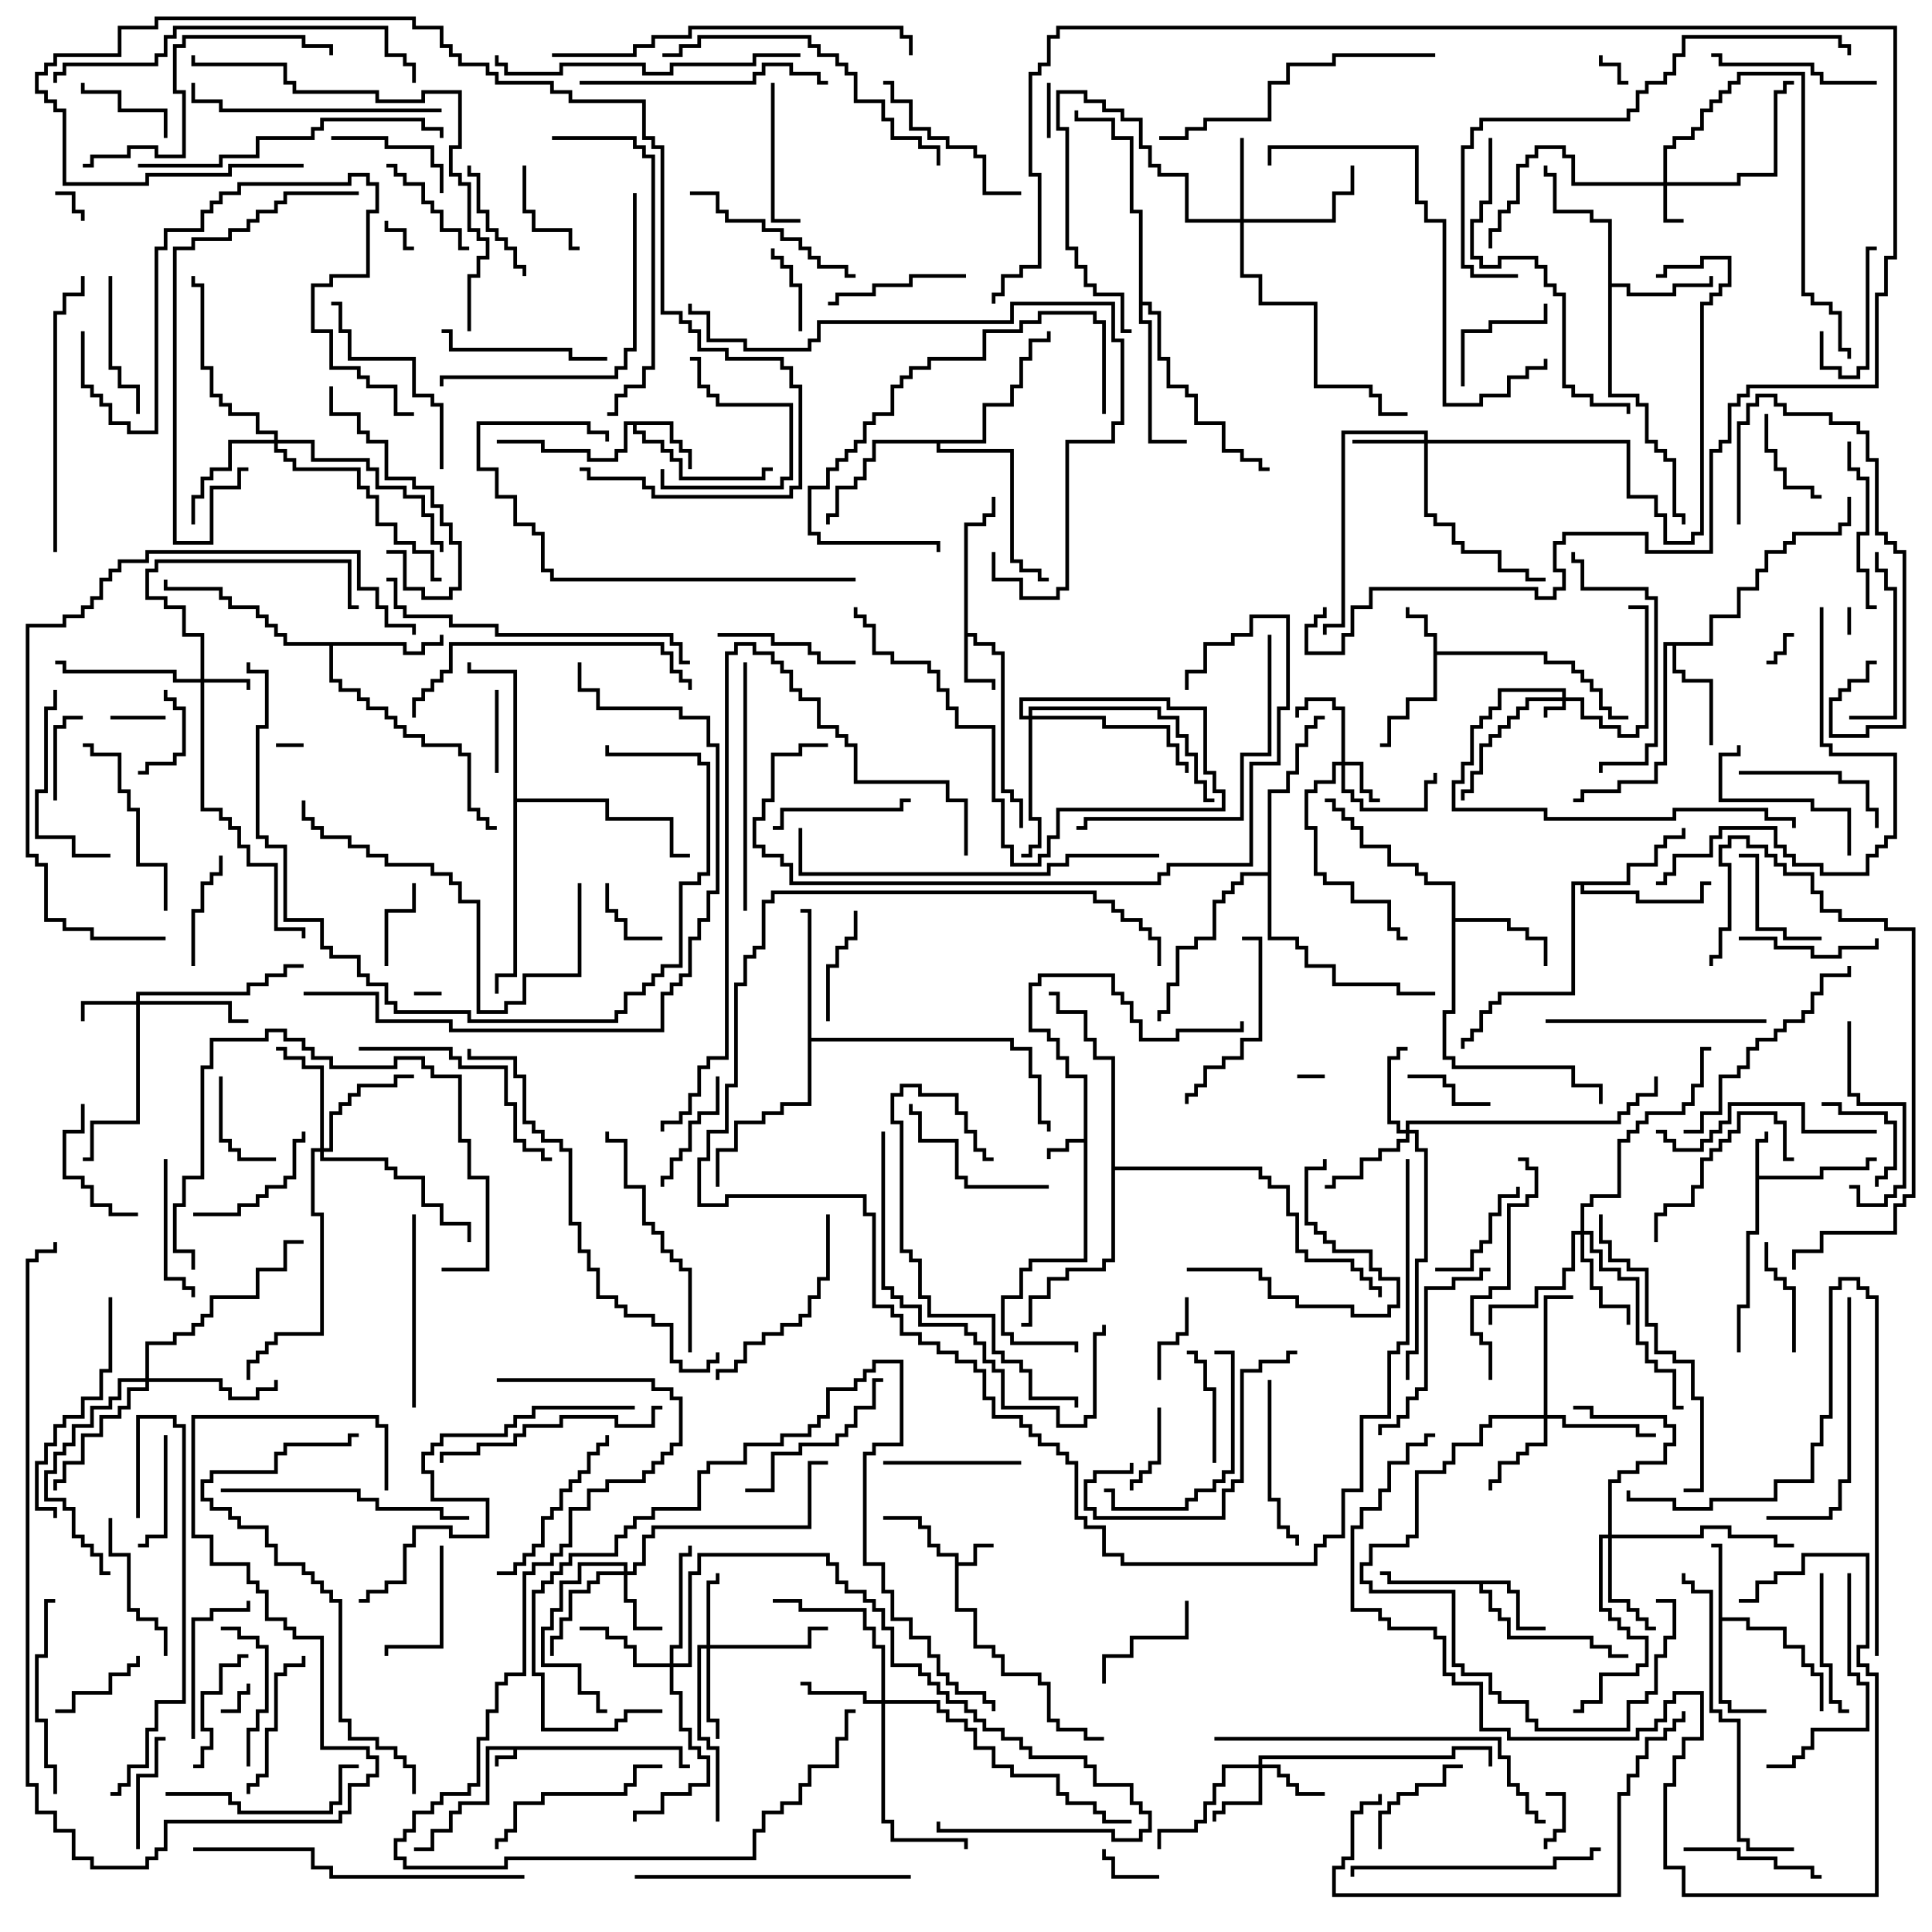 <svg version="1.1" width="105" height="105" xmlns="http://www.w3.org/2000/svg"><path d="M37.1,94.9L37.1,95.9L37.5,95.9L37.5,96.1L36.9,96.1L36.9,95.1L28.1,95.1L28.1,95.6L27.1,95.6L27.1,96L26.9,96L26.9,95.4L27.9,95.4L27.9,95.1L26.6,95.1L26.6,98.1L25.1,98.1L25.1,98.6L24.6,98.6L24.6,99.6L23.6,99.6L23.6,100.6L22.5,100.6L22.5,100.4L23.4,100.4L23.4,99.4L24.4,99.4L24.4,98.4L24.9,98.4L24.9,97.9L26.4,97.9L26.4,94.9z" stroke="none"/><path d="M58.9,61.9L58.9,58.6L57.9,58.6L57.9,57.6L57.4,57.6L57.4,56.6L56.9,56.6L56.9,56.1L55.9,56.1L55.9,53.4L56.4,53.4L56.4,52.9L60.6,52.9L60.6,53.9L61.1,53.9L61.1,54.4L61.6,54.4L61.6,55.4L62.1,55.4L62.1,56.4L63.9,56.4L63.9,55.9L67.4,55.9L67.4,55.5L67.6,55.5L67.6,56.1L64.1,56.1L64.1,56.6L61.9,56.6L61.9,55.6L61.4,55.6L61.4,54.6L60.9,54.6L60.9,54.1L60.4,54.1L60.4,53.1L56.6,53.1L56.6,53.6L56.1,53.6L56.1,55.9L57.1,55.9L57.1,56.4L57.6,56.4L57.6,57.4L58.1,57.4L58.1,58.4L59.1,58.4L59.1,68.6L56.1,68.6L56.1,69.1L55.6,69.1L55.6,70.6L54.6,70.6L54.6,72.4L55.1,72.4L55.1,72.9L58.6,72.9L58.6,73.5L58.4,73.5L58.4,73.1L54.9,73.1L54.9,72.6L54.4,72.6L54.4,70.4L55.4,70.4L55.4,68.9L55.9,68.9L55.9,68.4L58.9,68.4L58.9,62.1L58.1,62.1L58.1,62.6L57.1,62.6L57.1,63L56.9,63L56.9,62.4L57.9,62.4L57.9,61.9z" stroke="none"/><path d="M51.9,84.6L50.9,84.6L50.9,84.1L50.4,84.1L50.4,83.1L49.9,83.1L49.9,82.6L48,82.6L48,82.4L50.1,82.4L50.1,82.9L50.6,82.9L50.6,83.9L51.1,83.9L51.1,84.4L52.1,84.4L52.1,84.9L52.9,84.9L52.9,83.9L54,83.9L54,84.1L53.1,84.1L53.1,85.1L52.1,85.1L52.1,87.4L53.1,87.4L53.1,89.4L54.1,89.4L54.1,89.9L54.6,89.9L54.6,90.9L56.6,90.9L56.6,91.4L57.1,91.4L57.1,93.4L57.6,93.4L57.6,93.9L59.1,93.9L59.1,94.4L60,94.4L60,94.6L58.9,94.6L58.9,94.1L57.4,94.1L57.4,93.6L56.9,93.6L56.9,91.6L56.4,91.6L56.4,91.1L54.4,91.1L54.4,90.1L53.9,90.1L53.9,89.6L52.9,89.6L52.9,87.6L51.9,87.6z" stroke="none"/><path d="M95.4,61.9L95.9,61.9L95.9,61.5L96.1,61.5L96.1,62.1L95.6,62.1L95.6,63.9L98.9,63.9L98.9,63.4L101.4,63.4L101.4,62.9L102,62.9L102,63.1L101.6,63.1L101.6,63.6L99.1,63.6L99.1,64.1L95.6,64.1L95.6,67.1L95.1,67.1L95.1,71.1L94.6,71.1L94.6,73.5L94.4,73.5L94.4,70.9L94.9,70.9L94.9,66.9L95.4,66.9z" stroke="none"/><path d="M77.9,34.6L77.4,34.6L77.4,33.6L76.4,33.6L76.4,33L76.6,33L76.6,33.4L77.6,33.4L77.6,34.4L78.1,34.4L78.1,35.4L84.1,35.4L84.1,35.9L85.6,35.9L85.6,36.4L86.1,36.4L86.1,36.9L86.6,36.9L86.6,37.4L87.1,37.4L87.1,38.4L87.6,38.4L87.6,38.9L88.5,38.9L88.5,39.1L87.4,39.1L87.4,38.6L86.9,38.6L86.9,37.6L86.4,37.6L86.4,37.1L85.9,37.1L85.9,36.6L85.4,36.6L85.4,36.1L83.9,36.1L83.9,35.6L78.1,35.6L78.1,38.1L76.6,38.1L76.6,39.1L75.6,39.1L75.6,40.6L75,40.6L75,40.4L75.4,40.4L75.4,38.9L76.4,38.9L76.4,37.9L77.9,37.9z" stroke="none"/><path d="M52.4,28.4L53.4,28.4L53.4,27.9L53.9,27.9L53.9,27L54.1,27L54.1,28.1L53.6,28.1L53.6,28.6L52.6,28.6L52.6,34.4L53.1,34.4L53.1,34.9L54.1,34.9L54.1,35.4L54.6,35.4L54.6,42.9L55.1,42.9L55.1,43.4L55.6,43.4L55.6,45L55.4,45L55.4,43.6L54.9,43.6L54.9,43.1L54.4,43.1L54.4,35.6L53.9,35.6L53.9,35.1L52.9,35.1L52.9,34.6L52.6,34.6L52.6,36.9L54.1,36.9L54.1,37.5L53.9,37.5L53.9,37.1L52.4,37.1z" stroke="none"/><path d="M36.6,22.9L36.6,23.9L37.1,23.9L37.1,24.4L37.6,24.4L37.6,25.5L37.4,25.5L37.4,24.6L36.9,24.6L36.9,24.1L36.4,24.1L36.4,23.1L34.6,23.1L34.6,23.4L35.1,23.4L35.1,23.9L36.1,23.9L36.1,24.4L36.6,24.4L36.6,24.9L37.1,24.9L37.1,25.9L41.4,25.9L41.4,25.4L42,25.4L42,25.6L41.6,25.6L41.6,26.1L36.9,26.1L36.9,25.1L36.4,25.1L36.4,24.6L35.9,24.6L35.9,24.1L34.9,24.1L34.9,23.6L34.4,23.6L34.4,23.1L34.1,23.1L34.1,24.6L33.6,24.6L33.6,25.1L31.9,25.1L31.9,24.6L29.4,24.6L29.4,24.1L27,24.1L27,23.9L29.6,23.9L29.6,24.4L32.1,24.4L32.1,24.9L33.4,24.9L33.4,24.4L33.9,24.4L33.9,22.9z" stroke="none"/><path d="M93.4,84.1L93,84.1L93,83.9L93.6,83.9L93.6,87.9L95.1,87.9L95.1,88.4L97.1,88.4L97.1,89.4L98.1,89.4L98.1,90.4L98.6,90.4L98.6,90.9L99.1,90.9L99.1,93L98.9,93L98.9,91.1L98.4,91.1L98.4,90.6L97.9,90.6L97.9,89.6L96.9,89.6L96.9,88.6L94.9,88.6L94.9,88.1L93.6,88.1L93.6,92.4L94.1,92.4L94.1,92.9L96,92.9L96,93.1L93.9,93.1L93.9,92.6L93.4,92.6z" stroke="none"/><path d="M82.1,85.9L82.1,86.4L82.6,86.4L82.6,88.4L84,88.4L84,88.6L82.4,88.6L82.4,86.6L81.9,86.6L81.9,86.1L80.6,86.1L80.6,86.4L81.1,86.4L81.1,87.4L81.6,87.4L81.6,87.9L82.1,87.9L82.1,88.9L86.6,88.9L86.6,89.4L87.6,89.4L87.6,89.9L88.5,89.9L88.5,90.1L87.4,90.1L87.4,89.6L86.4,89.6L86.4,89.1L81.9,89.1L81.9,88.1L81.4,88.1L81.4,87.6L80.9,87.6L80.9,86.6L80.4,86.6L80.4,86.1L75.4,86.1L75.4,85.6L75,85.6L75,85.4L75.6,85.4L75.6,85.9z" stroke="none"/><path d="M87.4,12.1L86.4,12.1L86.4,11.6L84.4,11.6L84.4,9.6L83.9,9.6L83.9,9L84.1,9L84.1,9.4L84.6,9.4L84.6,11.4L86.6,11.4L86.6,11.9L87.6,11.9L87.6,15.4L88.6,15.4L88.6,15.9L90.9,15.9L90.9,15.4L92.9,15.4L92.9,15L93.1,15L93.1,15.6L91.1,15.6L91.1,16.1L88.4,16.1L88.4,15.6L87.6,15.6L87.6,21.4L89.1,21.4L89.1,21.9L89.6,21.9L89.6,23.9L90.1,23.9L90.1,24.4L90.6,24.4L90.6,24.9L91.1,24.9L91.1,27.9L91.6,27.9L91.6,28.5L91.4,28.5L91.4,28.1L90.9,28.1L90.9,25.1L90.4,25.1L90.4,24.6L89.9,24.6L89.9,24.1L89.4,24.1L89.4,22.1L88.9,22.1L88.9,21.6L87.4,21.6z" stroke="none"/><path d="M78.9,48.1L77.4,48.1L77.4,47.6L76.9,47.6L76.9,47.1L75.4,47.1L75.4,46.1L73.9,46.1L73.9,45.1L73.4,45.1L73.4,44.6L72.9,44.6L72.9,44.1L72.4,44.1L72.4,43.6L72,43.6L72,43.4L72.6,43.4L72.6,43.9L73.1,43.9L73.1,44.4L73.6,44.4L73.6,44.9L74.1,44.9L74.1,45.9L75.6,45.9L75.6,46.9L77.1,46.9L77.1,47.4L77.6,47.4L77.6,47.9L79.1,47.9L79.1,49.9L82.1,49.9L82.1,50.4L83.1,50.4L83.1,50.9L84.1,50.9L84.1,52.5L83.9,52.5L83.9,51.1L82.9,51.1L82.9,50.6L81.9,50.6L81.9,50.1L79.1,50.1L79.1,55.1L78.6,55.1L78.6,57.4L79.1,57.4L79.1,57.9L85.6,57.9L85.6,58.9L87.1,58.9L87.1,60L86.9,60L86.9,59.1L85.4,59.1L85.4,58.1L78.9,58.1L78.9,57.6L78.4,57.6L78.4,54.9L78.9,54.9z" stroke="none"/><path d="M92.9,34.9L92.9,33.4L94.4,33.4L94.4,31.9L95.4,31.9L95.4,30.9L95.9,30.9L95.9,29.9L96.9,29.9L96.9,29.4L97.4,29.4L97.4,28.9L99.9,28.9L99.9,28.4L100.4,28.4L100.4,27L100.6,27L100.6,28.6L100.1,28.6L100.1,29.1L97.6,29.1L97.6,29.6L97.1,29.6L97.1,30.1L96.1,30.1L96.1,31.1L95.6,31.1L95.6,32.1L94.6,32.1L94.6,33.6L93.1,33.6L93.1,35.1L91.1,35.1L91.1,36.4L91.6,36.4L91.6,36.9L93.1,36.9L93.1,40.5L92.9,40.5L92.9,37.1L91.4,37.1L91.4,36.6L90.9,36.6L90.9,35.1L90.6,35.1L90.6,41.6L90.1,41.6L90.1,42.6L88.1,42.6L88.1,43.1L86.1,43.1L86.1,43.6L85.5,43.6L85.5,43.4L85.9,43.4L85.9,42.9L87.9,42.9L87.9,42.4L89.9,42.4L89.9,41.4L90.4,41.4L90.4,34.9z" stroke="none"/><path d="M22.1,34.9L22.1,35.4L22.9,35.4L22.9,34.9L23.9,34.9L23.9,34.5L24.1,34.5L24.1,35.1L23.1,35.1L23.1,35.6L21.9,35.6L21.9,35.1L18.1,35.1L18.1,36.9L18.6,36.9L18.6,37.4L19.6,37.4L19.6,37.9L20.1,37.9L20.1,38.4L21.1,38.4L21.1,38.9L21.6,38.9L21.6,39.4L22.1,39.4L22.1,39.9L23.1,39.9L23.1,40.4L25.1,40.4L25.1,40.9L25.6,40.9L25.6,43.9L26.1,43.9L26.1,44.4L26.6,44.4L26.6,44.9L27,44.9L27,45.1L26.4,45.1L26.4,44.6L25.9,44.6L25.9,44.1L25.4,44.1L25.4,41.1L24.9,41.1L24.9,40.6L22.9,40.6L22.9,40.1L21.9,40.1L21.9,39.6L21.4,39.6L21.4,39.1L20.9,39.1L20.9,38.6L19.9,38.6L19.9,38.1L19.4,38.1L19.4,37.6L18.4,37.6L18.4,37.1L17.9,37.1L17.9,35.1L15.4,35.1L15.4,34.6L14.9,34.6L14.9,34.1L14.4,34.1L14.4,33.6L13.9,33.6L13.9,33.1L12.4,33.1L12.4,32.6L11.9,32.6L11.9,32.1L8.9,32.1L8.9,31.5L9.1,31.5L9.1,31.9L12.1,31.9L12.1,32.4L12.6,32.4L12.6,32.9L14.1,32.9L14.1,33.4L14.6,33.4L14.6,33.9L15.1,33.9L15.1,34.4L15.6,34.4L15.6,34.9z" stroke="none"/><path d="M88.4,47.9L88.4,46.9L89.9,46.9L89.9,45.9L90.4,45.9L90.4,45.4L91.4,45.4L91.4,45L91.6,45L91.6,45.6L90.6,45.6L90.6,46.1L90.1,46.1L90.1,47.1L88.6,47.1L88.6,48.1L86.1,48.1L86.1,48.4L89.1,48.4L89.1,48.9L92.4,48.9L92.4,47.9L93,47.9L93,48.1L92.6,48.1L92.6,49.1L88.9,49.1L88.9,48.6L85.9,48.6L85.9,48.1L85.6,48.1L85.6,54.1L81.6,54.1L81.6,54.6L81.1,54.6L81.1,55.1L80.6,55.1L80.6,56.1L80.1,56.1L80.1,56.6L79.6,56.6L79.6,57L79.4,57L79.4,56.4L79.9,56.4L79.9,55.9L80.4,55.9L80.4,54.9L80.9,54.9L80.9,54.4L81.4,54.4L81.4,53.9L85.4,53.9L85.4,47.9z" stroke="none"/><path d="M43.9,49.6L43.5,49.6L43.5,49.4L44.1,49.4L44.1,56.4L55.1,56.4L55.1,56.9L56.1,56.9L56.1,58.4L56.6,58.4L56.6,60.9L57.1,60.9L57.1,61.5L56.9,61.5L56.9,61.1L56.4,61.1L56.4,58.6L55.9,58.6L55.9,57.1L54.9,57.1L54.9,56.6L44.1,56.6L44.1,60.1L42.6,60.1L42.6,60.6L41.6,60.6L41.6,61.1L40.1,61.1L40.1,62.6L39.1,62.6L39.1,64.5L38.9,64.5L38.9,62.4L39.9,62.4L39.9,60.9L41.4,60.9L41.4,60.4L42.4,60.4L42.4,59.9L43.9,59.9z" stroke="none"/><path d="M53.4,23.9L53.4,21.9L54.9,21.9L54.9,20.9L55.4,20.9L55.4,19.4L55.9,19.4L55.9,18.4L56.9,18.4L56.9,18L57.1,18L57.1,18.6L56.1,18.6L56.1,19.6L55.6,19.6L55.6,21.1L55.1,21.1L55.1,22.1L53.6,22.1L53.6,24.1L51.1,24.1L51.1,24.4L55.1,24.4L55.1,30.4L55.6,30.4L55.6,30.9L56.6,30.9L56.6,31.4L57,31.4L57,31.6L56.4,31.6L56.4,31.1L55.4,31.1L55.4,30.6L54.9,30.6L54.9,24.6L50.9,24.6L50.9,24.1L47.6,24.1L47.6,25.1L47.1,25.1L47.1,26.1L46.6,26.1L46.6,26.6L45.6,26.6L45.6,28.1L45.1,28.1L45.1,28.5L44.9,28.5L44.9,27.9L45.4,27.9L45.4,26.4L46.4,26.4L46.4,25.9L46.9,25.9L46.9,24.9L47.4,24.9L47.4,23.9z" stroke="none"/><path d="M27.9,36.6L25.4,36.6L25.4,36L25.6,36L25.6,36.4L28.1,36.4L28.1,43.4L33.1,43.4L33.1,44.4L36.6,44.4L36.6,46.4L37.5,46.4L37.5,46.6L36.4,46.6L36.4,44.6L32.9,44.6L32.9,43.6L28.1,43.6L28.1,53.1L27.1,53.1L27.1,54L26.9,54L26.9,52.9L27.9,52.9z" stroke="none"/><path d="M61.9,11.6L61.4,11.6L61.4,7.6L60.4,7.6L60.4,6.6L58.4,6.6L58.4,6L58.6,6L58.6,6.4L60.6,6.4L60.6,7.4L61.6,7.4L61.6,11.4L62.1,11.4L62.1,16.4L62.6,16.4L62.6,16.9L63.1,16.9L63.1,19.4L63.6,19.4L63.6,20.9L64.6,20.9L64.6,21.4L65.1,21.4L65.1,22.9L66.6,22.9L66.6,24.4L67.6,24.4L67.6,24.9L68.6,24.9L68.6,25.4L69,25.4L69,25.6L68.4,25.6L68.4,25.1L67.4,25.1L67.4,24.6L66.4,24.6L66.4,23.1L64.9,23.1L64.9,21.6L64.4,21.6L64.4,21.1L63.4,21.1L63.4,19.6L62.9,19.6L62.9,17.1L62.4,17.1L62.4,16.6L62.1,16.6L62.1,17.4L62.6,17.4L62.6,23.9L64.5,23.9L64.5,24.1L62.4,24.1L62.4,17.6L61.9,17.6z" stroke="none"/><path d="M68.9,47.4L68.9,42.9L69.9,42.9L69.9,41.9L70.4,41.9L70.4,40.4L70.9,40.4L70.9,39.4L71.4,39.4L71.4,38.9L72,38.9L72,39.1L71.6,39.1L71.6,39.6L71.1,39.6L71.1,40.6L70.6,40.6L70.6,42.1L70.1,42.1L70.1,43.1L69.1,43.1L69.1,50.9L70.6,50.9L70.6,51.4L71.1,51.4L71.1,52.4L72.6,52.4L72.6,53.4L76.1,53.4L76.1,53.9L78,53.9L78,54.1L75.9,54.1L75.9,53.6L72.4,53.6L72.4,52.6L70.9,52.6L70.9,51.6L70.4,51.6L70.4,51.1L68.9,51.1L68.9,47.6L67.6,47.6L67.6,48.1L67.1,48.1L67.1,48.6L66.6,48.6L66.6,49.1L66.1,49.1L66.1,51.1L65.1,51.1L65.1,51.6L64.1,51.6L64.1,53.6L63.6,53.6L63.6,55.1L63.1,55.1L63.1,55.5L62.9,55.5L62.9,54.9L63.4,54.9L63.4,53.4L63.9,53.4L63.9,51.4L64.9,51.4L64.9,50.9L65.9,50.9L65.9,48.9L66.4,48.9L66.4,48.4L66.9,48.4L66.9,47.9L67.4,47.9L67.4,47.4z" stroke="none"/><path d="M60.4,57.6L59.4,57.6L59.4,56.6L58.9,56.6L58.9,55.1L57.4,55.1L57.4,54.1L57,54.1L57,53.9L57.6,53.9L57.6,54.9L59.1,54.9L59.1,56.4L59.6,56.4L59.6,57.4L60.6,57.4L60.6,63.4L68.6,63.4L68.6,63.9L69.1,63.9L69.1,64.4L70.1,64.4L70.1,65.9L70.6,65.9L70.6,67.9L71.1,67.9L71.1,68.4L73.6,68.4L73.6,68.9L74.1,68.9L74.1,69.4L74.6,69.4L74.6,69.9L75.1,69.9L75.1,70.5L74.9,70.5L74.9,70.1L74.4,70.1L74.4,69.6L73.9,69.6L73.9,69.1L73.4,69.1L73.4,68.6L70.9,68.6L70.9,68.1L70.4,68.1L70.4,66.1L69.9,66.1L69.9,64.6L68.9,64.6L68.9,64.1L68.4,64.1L68.4,63.6L60.6,63.6L60.6,68.6L60.1,68.6L60.1,69.1L58.1,69.1L58.1,69.6L57.1,69.6L57.1,70.6L56.1,70.6L56.1,72.1L55.5,72.1L55.5,71.9L55.9,71.9L55.9,70.4L56.9,70.4L56.9,69.4L57.9,69.4L57.9,68.9L59.9,68.9L59.9,68.4L60.4,68.4z" stroke="none"/><path d="M84.9,37.9L84.9,37.6L81.6,37.6L81.6,38.6L81.1,38.6L81.1,39.1L80.6,39.1L80.6,39.6L80.1,39.6L80.1,41.6L79.6,41.6L79.6,42.6L79.1,42.6L79.1,43.9L84.1,43.9L84.1,44.4L90.9,44.4L90.9,43.9L96.1,43.9L96.1,44.4L97.6,44.4L97.6,45L97.4,45L97.4,44.6L95.9,44.6L95.9,44.1L91.1,44.1L91.1,44.6L83.9,44.6L83.9,44.1L78.9,44.1L78.9,42.4L79.4,42.4L79.4,41.4L79.9,41.4L79.9,39.4L80.4,39.4L80.4,38.9L80.9,38.9L80.9,38.4L81.4,38.4L81.4,37.4L85.1,37.4L85.1,37.9L86.1,37.9L86.1,38.9L87.1,38.9L87.1,39.4L88.1,39.4L88.1,39.9L88.9,39.9L88.9,39.4L89.4,39.4L89.4,33.1L88.5,33.1L88.5,32.9L89.6,32.9L89.6,39.6L89.1,39.6L89.1,40.1L87.9,40.1L87.9,39.6L86.9,39.6L86.9,39.1L85.9,39.1L85.9,38.1L85.1,38.1L85.1,38.6L84.1,38.6L84.1,39L83.9,39L83.9,38.4L84.9,38.4L84.9,38.1L83.1,38.1L83.1,38.6L82.6,38.6L82.6,39.1L82.1,39.1L82.1,39.6L81.6,39.6L81.6,40.1L81.1,40.1L81.1,40.6L80.6,40.6L80.6,42.1L80.1,42.1L80.1,43.1L79.6,43.1L79.6,43.5L79.4,43.5L79.4,42.9L79.9,42.9L79.9,41.9L80.4,41.9L80.4,40.4L80.9,40.4L80.9,39.9L81.4,39.9L81.4,39.4L81.9,39.4L81.9,38.9L82.4,38.9L82.4,38.4L82.9,38.4L82.9,37.9z" stroke="none"/><path d="M90.4,9.9L90.4,7.9L90.9,7.9L90.9,7.4L91.9,7.4L91.9,6.9L92.4,6.9L92.4,5.9L92.9,5.9L92.9,5.4L93.4,5.4L93.4,4.9L93.9,4.9L93.9,4.4L94.4,4.4L94.4,3.9L98.1,3.9L98.1,15.9L98.6,15.9L98.6,16.4L99.6,16.4L99.6,16.9L100.1,16.9L100.1,18.9L100.6,18.9L100.6,19.5L100.4,19.5L100.4,19.1L99.9,19.1L99.9,17.1L99.4,17.1L99.4,16.6L98.4,16.6L98.4,16.1L97.9,16.1L97.9,4.1L94.6,4.1L94.6,4.6L94.1,4.6L94.1,5.1L93.6,5.1L93.6,5.6L93.1,5.6L93.1,6.1L92.6,6.1L92.6,7.1L92.1,7.1L92.1,7.6L91.1,7.6L91.1,8.1L90.6,8.1L90.6,9.9L94.4,9.9L94.4,9.4L96.4,9.4L96.4,4.9L96.9,4.9L96.9,4.4L97.5,4.4L97.5,4.6L97.1,4.6L97.1,5.1L96.6,5.1L96.6,9.6L94.6,9.6L94.6,10.1L90.6,10.1L90.6,11.9L91.5,11.9L91.5,12.1L90.4,12.1L90.4,10.1L85.4,10.1L85.4,8.6L84.9,8.6L84.9,8.1L83.6,8.1L83.6,8.6L83.1,8.6L83.1,9.1L82.6,9.1L82.6,11.1L82.1,11.1L82.1,11.6L81.6,11.6L81.6,12.6L81.1,12.6L81.1,13.5L80.9,13.5L80.9,12.4L81.4,12.4L81.4,11.4L81.9,11.4L81.9,10.9L82.4,10.9L82.4,8.9L82.9,8.9L82.9,8.4L83.4,8.4L83.4,7.9L85.1,7.9L85.1,8.4L85.6,8.4L85.6,9.9z" stroke="none"/><path d="M10.9,36.9L10.9,34.6L9.9,34.6L9.9,33.1L8.9,33.1L8.9,32.6L7.9,32.6L7.9,30.9L8.4,30.9L8.4,30.4L19.1,30.4L19.1,32.9L19.5,32.9L19.5,33.1L18.9,33.1L18.9,30.6L8.6,30.6L8.6,31.1L8.1,31.1L8.1,32.4L9.1,32.4L9.1,32.9L10.1,32.9L10.1,34.4L11.1,34.4L11.1,36.9L13.6,36.9L13.6,37.5L13.4,37.5L13.4,37.1L11.1,37.1L11.1,43.9L12.1,43.9L12.1,44.4L12.6,44.4L12.6,44.9L13.1,44.9L13.1,45.9L13.6,45.9L13.6,46.9L15.1,46.9L15.1,50.4L16.6,50.4L16.6,51L16.4,51L16.4,50.6L14.9,50.6L14.9,47.1L13.4,47.1L13.4,46.1L12.9,46.1L12.9,45.1L12.4,45.1L12.4,44.6L11.9,44.6L11.9,44.1L10.9,44.1L10.9,37.1L9.4,37.1L9.4,36.6L3.4,36.6L3.4,36.1L3,36.1L3,35.9L3.6,35.9L3.6,36.4L9.6,36.4L9.6,36.9z" stroke="none"/><path d="M72.9,41.4L72.9,38.6L72.4,38.6L72.4,38.1L71.1,38.1L71.1,38.6L70.6,38.6L70.6,39L70.4,39L70.4,38.4L70.9,38.4L70.9,37.9L72.6,37.9L72.6,38.4L73.1,38.4L73.1,41.4L74.1,41.4L74.1,42.9L74.6,42.9L74.6,43.4L75,43.4L75,43.6L74.4,43.6L74.4,43.1L73.9,43.1L73.9,41.6L73.1,41.6L73.1,42.9L73.6,42.9L73.6,43.4L74.1,43.4L74.1,43.9L77.4,43.9L77.4,42.4L77.9,42.4L77.9,42L78.1,42L78.1,42.6L77.6,42.6L77.6,44.1L73.9,44.1L73.9,43.6L73.4,43.6L73.4,43.1L72.9,43.1L72.9,41.6L72.6,41.6L72.6,42.6L71.6,42.6L71.6,43.1L71.1,43.1L71.1,44.9L71.6,44.9L71.6,47.4L72.1,47.4L72.1,47.9L73.6,47.9L73.6,48.9L75.6,48.9L75.6,50.4L76.1,50.4L76.1,50.9L76.5,50.9L76.5,51.1L75.9,51.1L75.9,50.6L75.4,50.6L75.4,49.1L73.4,49.1L73.4,48.1L71.9,48.1L71.9,47.6L71.4,47.6L71.4,45.1L70.9,45.1L70.9,42.9L71.4,42.9L71.4,42.4L72.4,42.4L72.4,41.4z" stroke="none"/><path d="M7.4,54.4L7.4,53.9L13.4,53.9L13.4,53.4L14.4,53.4L14.4,52.9L15.4,52.9L15.4,52.4L16.5,52.4L16.5,52.6L15.6,52.6L15.6,53.1L14.6,53.1L14.6,53.6L13.6,53.6L13.6,54.1L7.6,54.1L7.6,54.4L12.6,54.4L12.6,55.4L13.5,55.4L13.5,55.6L12.4,55.6L12.4,54.6L7.6,54.6L7.6,61.1L5.1,61.1L5.1,63.1L4.5,63.1L4.5,62.9L4.9,62.9L4.9,60.9L7.4,60.9L7.4,54.6L4.6,54.6L4.6,55.5L4.4,55.5L4.4,54.4z" stroke="none"/><path d="M33.9,85.4L33.9,85.1L31.6,85.1L31.6,86.1L30.6,86.1L30.6,87.6L30.1,87.6L30.1,88.6L29.6,88.6L29.6,90.4L31.6,90.4L31.6,91.9L32.6,91.9L32.6,92.9L33,92.9L33,93.1L32.4,93.1L32.4,92.1L31.4,92.1L31.4,90.6L29.4,90.6L29.4,88.4L29.9,88.4L29.9,87.4L30.4,87.4L30.4,85.9L31.4,85.9L31.4,84.9L34.1,84.9L34.1,85.4L34.4,85.4L34.4,84.9L34.9,84.9L34.9,83.4L35.4,83.4L35.4,82.9L43.9,82.9L43.9,79.4L45,79.4L45,79.6L44.1,79.6L44.1,83.1L35.6,83.1L35.6,83.6L35.1,83.6L35.1,85.1L34.6,85.1L34.6,85.6L34.1,85.6L34.1,86.9L34.6,86.9L34.6,88.4L36,88.4L36,88.6L34.4,88.6L34.4,87.1L33.9,87.1L33.9,85.6L32.6,85.6L32.6,86.1L32.1,86.1L32.1,86.6L31.1,86.6L31.1,88.1L30.6,88.1L30.6,89.1L30.1,89.1L30.1,90L29.9,90L29.9,88.9L30.4,88.9L30.4,87.9L30.9,87.9L30.9,86.4L31.9,86.4L31.9,85.9L32.4,85.9L32.4,85.4z" stroke="none"/><path d="M68.4,95.9L68.4,95.4L78.9,95.4L78.9,94.9L81.1,94.9L81.1,96L80.9,96L80.9,95.1L79.1,95.1L79.1,95.6L68.6,95.6L68.6,95.9L69.6,95.9L69.6,96.4L70.1,96.4L70.1,96.9L70.6,96.9L70.6,97.4L72,97.4L72,97.6L70.4,97.6L70.4,97.1L69.9,97.1L69.9,96.6L69.4,96.6L69.4,96.1L68.6,96.1L68.6,98.1L66.6,98.1L66.6,98.6L66.1,98.6L66.1,99L65.9,99L65.9,98.4L66.4,98.4L66.4,97.9L68.4,97.9L68.4,96.1L66.6,96.1L66.6,97.1L66.1,97.1L66.1,98.1L65.6,98.1L65.6,99.1L65.1,99.1L65.1,99.6L63.1,99.6L63.1,100.5L62.9,100.5L62.9,99.4L64.9,99.4L64.9,98.9L65.4,98.9L65.4,97.9L65.9,97.9L65.9,96.9L66.4,96.9L66.4,95.9z" stroke="none"/><path d="M77.4,23.9L77.4,23.6L73.1,23.6L73.1,34.1L72.1,34.1L72.1,34.5L71.9,34.5L71.9,33.9L72.9,33.9L72.9,23.4L77.6,23.4L77.6,23.9L88.6,23.9L88.6,26.9L90.1,26.9L90.1,27.9L90.6,27.9L90.6,29.4L91.9,29.4L91.9,28.9L92.4,28.9L92.4,16.4L92.9,16.4L92.9,15.9L93.4,15.9L93.4,15.4L93.9,15.4L93.9,14.1L92.6,14.1L92.6,14.6L90.6,14.6L90.6,15.1L90,15.1L90,14.9L90.4,14.9L90.4,14.4L92.4,14.4L92.4,13.9L94.1,13.9L94.1,15.6L93.6,15.6L93.6,16.1L93.1,16.1L93.1,16.6L92.6,16.6L92.6,29.1L92.1,29.1L92.1,29.6L90.4,29.6L90.4,28.1L89.9,28.1L89.9,27.1L88.4,27.1L88.4,24.1L77.6,24.1L77.6,27.9L78.1,27.9L78.1,28.4L79.1,28.4L79.1,29.4L79.6,29.4L79.6,29.9L81.6,29.9L81.6,30.9L83.1,30.9L83.1,31.4L84,31.4L84,31.6L82.9,31.6L82.9,31.1L81.4,31.1L81.4,30.1L79.4,30.1L79.4,29.6L78.9,29.6L78.9,28.6L77.9,28.6L77.9,28.1L77.4,28.1L77.4,24.1L73.5,24.1L73.5,23.9z" stroke="none"/><path d="M38.4,89.4L38.4,85.9L38.9,85.9L38.9,85.5L39.1,85.5L39.1,86.1L38.6,86.1L38.6,89.4L43.9,89.4L43.9,88.4L45,88.4L45,88.6L44.1,88.6L44.1,89.6L38.6,89.6L38.6,93.4L39.1,93.4L39.1,94.5L38.9,94.5L38.9,93.6L38.4,93.6L38.4,89.6L38.1,89.6L38.1,94.4L38.6,94.4L38.6,94.9L39.1,94.9L39.1,99L38.9,99L38.9,95.1L38.4,95.1L38.4,94.6L37.9,94.6L37.9,89.4z" stroke="none"/><path d="M67.4,11.9L67.4,7.5L67.6,7.5L67.6,11.9L72.4,11.9L72.4,10.4L73.4,10.4L73.4,9L73.6,9L73.6,10.6L72.6,10.6L72.6,12.1L67.6,12.1L67.6,14.9L68.6,14.9L68.6,16.4L71.6,16.4L71.6,20.9L74.6,20.9L74.6,21.4L75.1,21.4L75.1,22.4L76.5,22.4L76.5,22.6L74.9,22.6L74.9,21.6L74.4,21.6L74.4,21.1L71.4,21.1L71.4,16.6L68.4,16.6L68.4,15.1L67.4,15.1L67.4,12.1L64.4,12.1L64.4,9.6L62.9,9.6L62.9,9.1L62.4,9.1L62.4,8.1L61.9,8.1L61.9,6.6L60.9,6.6L60.9,6.1L59.9,6.1L59.9,5.6L58.9,5.6L58.9,5.1L57.6,5.1L57.6,6.9L58.1,6.9L58.1,13.4L58.6,13.4L58.6,14.4L59.1,14.4L59.1,15.4L59.6,15.4L59.6,15.9L61.1,15.9L61.1,17.9L61.5,17.9L61.5,18.1L60.9,18.1L60.9,16.1L59.4,16.1L59.4,15.6L58.9,15.6L58.9,14.6L58.4,14.6L58.4,13.6L57.9,13.6L57.9,7.1L57.4,7.1L57.4,4.9L59.1,4.9L59.1,5.4L60.1,5.4L60.1,5.9L61.1,5.9L61.1,6.4L62.1,6.4L62.1,7.9L62.6,7.9L62.6,8.9L63.1,8.9L63.1,9.4L64.6,9.4L64.6,11.9z" stroke="none"/><path d="M76.4,61.4L76.4,60.9L87.9,60.9L87.9,60.4L88.4,60.4L88.4,59.9L88.9,59.9L88.9,59.4L89.9,59.4L89.9,58.5L90.1,58.5L90.1,59.6L89.1,59.6L89.1,60.1L88.6,60.1L88.6,60.6L88.1,60.6L88.1,61.1L76.6,61.1L76.6,61.4L77.1,61.4L77.1,62.4L77.6,62.4L77.6,68.6L77.1,68.6L77.1,73.6L76.6,73.6L76.6,75L76.4,75L76.4,73.4L76.9,73.4L76.9,68.4L77.4,68.4L77.4,62.6L76.9,62.6L76.9,61.6L76.6,61.6L76.6,62.1L76.1,62.1L76.1,62.6L75.1,62.6L75.1,63.1L74.1,63.1L74.1,64.1L72.6,64.1L72.6,64.6L72,64.6L72,64.4L72.4,64.4L72.4,63.9L73.9,63.9L73.9,62.9L74.9,62.9L74.9,62.4L75.9,62.4L75.9,61.9L76.4,61.9L76.4,61.6L75.9,61.6L75.9,61.1L75.4,61.1L75.4,57.4L75.9,57.4L75.9,56.9L76.5,56.9L76.5,57.1L76.1,57.1L76.1,57.6L75.6,57.6L75.6,60.9L76.1,60.9L76.1,61.4z" stroke="none"/><path d="M47.9,92.4L47.9,89.6L47.4,89.6L47.4,88.6L46.9,88.6L46.9,87.6L43.4,87.6L43.4,87.1L42,87.1L42,86.9L43.6,86.9L43.6,87.4L47.1,87.4L47.1,88.4L47.6,88.4L47.6,89.4L48.1,89.4L48.1,92.4L51.1,92.4L51.1,92.9L51.6,92.9L51.6,93.4L52.6,93.4L52.6,93.9L53.1,93.9L53.1,94.9L54.1,94.9L54.1,95.9L55.1,95.9L55.1,96.4L57.6,96.4L57.6,97.4L58.1,97.4L58.1,97.9L59.6,97.9L59.6,98.4L60.1,98.4L60.1,98.9L61.5,98.9L61.5,99.1L59.9,99.1L59.9,98.6L59.4,98.6L59.4,98.1L57.9,98.1L57.9,97.6L57.4,97.6L57.4,96.6L54.9,96.6L54.9,96.1L53.9,96.1L53.9,95.1L52.9,95.1L52.9,94.1L52.4,94.1L52.4,93.6L51.4,93.6L51.4,93.1L50.9,93.1L50.9,92.6L48.1,92.6L48.1,98.9L48.6,98.9L48.6,99.9L52.6,99.9L52.6,100.5L52.4,100.5L52.4,100.1L48.4,100.1L48.4,99.1L47.9,99.1L47.9,92.6L46.9,92.6L46.9,92.1L43.9,92.1L43.9,91.6L43.5,91.6L43.5,91.4L44.1,91.4L44.1,91.9L47.1,91.9L47.1,92.4z" stroke="none"/><path d="M83.9,76.9L83.9,70.4L85.5,70.4L85.5,70.6L84.1,70.6L84.1,76.9L85.1,76.9L85.1,77.4L89.1,77.4L89.1,77.9L90,77.9L90,78.1L88.9,78.1L88.9,77.6L84.9,77.6L84.9,77.1L84.1,77.1L84.1,78.6L83.1,78.6L83.1,79.1L82.6,79.1L82.6,79.6L81.6,79.6L81.6,80.6L81.1,80.6L81.1,81L80.9,81L80.9,80.4L81.4,80.4L81.4,79.4L82.4,79.4L82.4,78.9L82.9,78.9L82.9,78.4L83.9,78.4L83.9,77.1L81.1,77.1L81.1,77.6L80.6,77.6L80.6,78.6L79.1,78.6L79.1,79.6L78.6,79.6L78.6,80.1L77.1,80.1L77.1,83.6L76.6,83.6L76.6,84.1L74.6,84.1L74.6,85.1L74.1,85.1L74.1,85.9L74.6,85.9L74.6,86.4L79.1,86.4L79.1,90.4L79.6,90.4L79.6,90.9L81.1,90.9L81.1,91.9L81.6,91.9L81.6,92.4L83.1,92.4L83.1,93.4L83.6,93.4L83.6,93.9L88.4,93.9L88.4,92.4L89.4,92.4L89.4,91.9L89.9,91.9L89.9,89.9L90.4,89.9L90.4,88.9L90.9,88.9L90.9,87.1L90,87.1L90,86.9L91.1,86.9L91.1,89.1L90.6,89.1L90.6,90.1L90.1,90.1L90.1,92.1L89.6,92.1L89.6,92.6L88.6,92.6L88.6,94.1L83.4,94.1L83.4,93.6L82.9,93.6L82.9,92.6L81.4,92.6L81.4,92.1L80.9,92.1L80.9,91.1L79.4,91.1L79.4,90.6L78.9,90.6L78.9,86.6L74.4,86.6L74.4,86.1L73.9,86.1L73.9,84.9L74.4,84.9L74.4,83.9L76.4,83.9L76.4,83.4L76.9,83.4L76.9,79.9L78.4,79.9L78.4,79.4L78.9,79.4L78.9,78.4L80.4,78.4L80.4,77.4L80.9,77.4L80.9,76.9z" stroke="none"/><path d="M36.4,90.4L36.4,89.4L36.9,89.4L36.9,84.4L37.4,84.4L37.4,84L37.6,84L37.6,84.6L37.1,84.6L37.1,89.6L36.6,89.6L36.6,90.4L37.4,90.4L37.4,85.4L37.9,85.4L37.9,84.4L45.1,84.4L45.1,84.9L45.6,84.9L45.6,85.9L46.1,85.9L46.1,86.4L47.1,86.4L47.1,86.9L47.6,86.9L47.6,87.4L48.1,87.4L48.1,88.4L48.6,88.4L48.6,90.4L50.1,90.4L50.1,90.9L50.6,90.9L50.6,91.4L51.1,91.4L51.1,91.9L51.6,91.9L51.6,92.4L52.6,92.4L52.6,92.9L53.1,92.9L53.1,93.4L53.6,93.4L53.6,93.9L54.6,93.9L54.6,94.4L55.6,94.4L55.6,94.9L56.1,94.9L56.1,95.4L59.1,95.4L59.1,95.9L59.6,95.9L59.6,96.9L61.6,96.9L61.6,97.9L62.1,97.9L62.1,98.4L62.6,98.4L62.6,99.6L62.1,99.6L62.1,100.1L60.4,100.1L60.4,99.6L50.9,99.6L50.9,99L51.1,99L51.1,99.4L60.6,99.4L60.6,99.9L61.9,99.9L61.9,99.4L62.4,99.4L62.4,98.6L61.9,98.6L61.9,98.1L61.4,98.1L61.4,97.1L59.4,97.1L59.4,96.1L58.9,96.1L58.9,95.6L55.9,95.6L55.9,95.1L55.4,95.1L55.4,94.6L54.4,94.6L54.4,94.1L53.4,94.1L53.4,93.6L52.9,93.6L52.9,93.1L52.4,93.1L52.4,92.6L51.4,92.6L51.4,92.1L50.9,92.1L50.9,91.6L50.4,91.6L50.4,91.1L49.9,91.1L49.9,90.6L48.4,90.6L48.4,88.6L47.9,88.6L47.9,87.6L47.4,87.6L47.4,87.1L46.9,87.1L46.9,86.6L45.9,86.6L45.9,86.1L45.4,86.1L45.4,85.1L44.9,85.1L44.9,84.6L38.1,84.6L38.1,85.6L37.6,85.6L37.6,90.6L36.6,90.6L36.6,91.9L37.1,91.9L37.1,93.9L37.6,93.9L37.6,94.9L38.1,94.9L38.1,95.4L38.6,95.4L38.6,97.1L37.6,97.1L37.6,97.6L36.1,97.6L36.1,98.6L34.6,98.6L34.6,99L34.4,99L34.4,98.4L35.9,98.4L35.9,97.4L37.4,97.4L37.4,96.9L38.4,96.9L38.4,95.6L37.9,95.6L37.9,95.1L37.4,95.1L37.4,94.1L36.9,94.1L36.9,92.1L36.4,92.1L36.4,90.6L34.4,90.6L34.4,89.6L33.9,89.6L33.9,89.1L32.9,89.1L32.9,88.6L31.5,88.6L31.5,88.4L33.1,88.4L33.1,88.9L34.1,88.9L34.1,89.4L34.6,89.4L34.6,90.4z" stroke="none"/><path d="M87.4,83.4L87.4,80.4L87.9,80.4L87.9,79.9L88.9,79.9L88.9,79.4L90.4,79.4L90.4,78.4L90.9,78.4L90.9,77.6L90.4,77.6L90.4,77.1L86.4,77.1L86.4,76.6L85.5,76.6L85.5,76.4L86.6,76.4L86.6,76.9L90.6,76.9L90.6,77.4L91.1,77.4L91.1,78.6L90.6,78.6L90.6,79.6L89.1,79.6L89.1,80.1L88.1,80.1L88.1,80.6L87.6,80.6L87.6,83.4L92.4,83.4L92.4,82.9L94.1,82.9L94.1,83.4L96.6,83.4L96.6,83.9L97.5,83.9L97.5,84.1L96.4,84.1L96.4,83.6L93.9,83.6L93.9,83.1L92.6,83.1L92.6,83.6L87.6,83.6L87.6,86.9L88.6,86.9L88.6,87.4L89.1,87.4L89.1,87.9L89.6,87.9L89.6,88.4L90,88.4L90,88.6L89.4,88.6L89.4,88.1L88.9,88.1L88.9,87.6L88.4,87.6L88.4,87.1L87.4,87.1L87.4,83.6L87.1,83.6L87.1,87.4L87.6,87.4L87.6,87.9L88.1,87.9L88.1,88.4L88.6,88.4L88.6,88.9L89.6,88.9L89.6,90.6L89.1,90.6L89.1,91.1L87.1,91.1L87.1,92.6L86.1,92.6L86.1,93.1L85.5,93.1L85.5,92.9L85.9,92.9L85.9,92.4L86.9,92.4L86.9,90.9L88.9,90.9L88.9,90.4L89.4,90.4L89.4,89.1L88.4,89.1L88.4,88.6L87.9,88.6L87.9,88.1L87.4,88.1L87.4,87.6L86.9,87.6L86.9,83.4z" stroke="none"/><path d="M85.9,66.9L85.9,65.4L86.4,65.4L86.4,64.9L87.9,64.9L87.9,61.9L88.4,61.9L88.4,61.4L88.9,61.4L88.9,60.9L89.4,60.9L89.4,60.4L91.4,60.4L91.4,59.9L91.9,59.9L91.9,58.9L92.4,58.9L92.4,56.9L93,56.9L93,57.1L92.6,57.1L92.6,59.1L92.1,59.1L92.1,60.1L91.6,60.1L91.6,60.6L89.6,60.6L89.6,61.1L89.1,61.1L89.1,61.6L88.6,61.6L88.6,62.1L88.1,62.1L88.1,65.1L86.6,65.1L86.6,65.6L86.1,65.6L86.1,66.9L86.6,66.9L86.6,67.9L87.1,67.9L87.1,68.9L88.1,68.9L88.1,69.4L89.1,69.4L89.1,72.9L89.6,72.9L89.6,73.9L90.1,73.9L90.1,74.4L91.1,74.4L91.1,76.4L91.5,76.4L91.5,76.6L90.9,76.6L90.9,74.6L89.9,74.6L89.9,74.1L89.4,74.1L89.4,73.1L88.9,73.1L88.9,69.6L87.9,69.6L87.9,69.1L86.9,69.1L86.9,68.1L86.4,68.1L86.4,67.1L86.1,67.1L86.1,68.4L86.6,68.4L86.6,69.9L87.1,69.9L87.1,70.9L88.6,70.9L88.6,72L88.4,72L88.4,71.1L86.9,71.1L86.9,70.1L86.4,70.1L86.4,68.6L85.9,68.6L85.9,67.1L85.6,67.1L85.6,69.1L85.1,69.1L85.1,70.1L83.6,70.1L83.6,71.1L81.1,71.1L81.1,72L80.9,72L80.9,70.9L83.4,70.9L83.4,69.9L84.9,69.9L84.9,68.9L85.4,68.9L85.4,66.9z" stroke="none"/><path d="M17.4,62.4L17.4,58.1L16.4,58.1L16.4,57.6L15.4,57.6L15.4,57.1L15,57.1L15,56.9L15.6,56.9L15.6,57.4L16.6,57.4L16.6,57.9L17.6,57.9L17.6,62.4L17.9,62.4L17.9,60.4L18.4,60.4L18.4,59.9L18.9,59.9L18.9,59.4L19.4,59.4L19.4,58.9L21.4,58.9L21.4,58.4L22.5,58.4L22.5,58.6L21.6,58.6L21.6,59.1L19.6,59.1L19.6,59.6L19.1,59.6L19.1,60.1L18.6,60.1L18.6,60.6L18.1,60.6L18.1,62.6L17.6,62.6L17.6,62.9L21.1,62.9L21.1,63.4L21.6,63.4L21.6,63.9L23.1,63.9L23.1,65.4L24.1,65.4L24.1,66.4L25.6,66.4L25.6,67.5L25.4,67.5L25.4,66.6L23.9,66.6L23.9,65.6L22.9,65.6L22.9,64.1L21.4,64.1L21.4,63.6L20.9,63.6L20.9,63.1L17.4,63.1L17.4,62.6L17.1,62.6L17.1,65.9L17.6,65.9L17.6,72.6L15.1,72.6L15.1,73.1L14.6,73.1L14.6,73.6L14.1,73.6L14.1,74.1L13.6,74.1L13.6,75L13.4,75L13.4,73.9L13.9,73.9L13.9,73.4L14.4,73.4L14.4,72.9L14.9,72.9L14.9,72.4L17.4,72.4L17.4,66.1L16.9,66.1L16.9,62.4z" stroke="none"/><path d="M14.9,23.9L14.9,23.6L13.9,23.6L13.9,22.6L12.4,22.6L12.4,22.1L11.9,22.1L11.9,21.6L11.4,21.6L11.4,20.1L10.9,20.1L10.9,15.6L10.4,15.6L10.4,15L10.6,15L10.6,15.4L11.1,15.4L11.1,19.9L11.6,19.9L11.6,21.4L12.1,21.4L12.1,21.9L12.6,21.9L12.6,22.4L14.1,22.4L14.1,23.4L15.1,23.4L15.1,23.9L17.1,23.9L17.1,24.9L20.1,24.9L20.1,25.4L20.6,25.4L20.6,26.4L22.1,26.4L22.1,26.9L23.1,26.9L23.1,27.9L23.6,27.9L23.6,29.4L24.1,29.4L24.1,30L23.9,30L23.9,29.6L23.4,29.6L23.4,28.1L22.9,28.1L22.9,27.1L21.9,27.1L21.9,26.6L20.4,26.6L20.4,25.6L19.9,25.6L19.9,25.1L16.9,25.1L16.9,24.1L15.1,24.1L15.1,24.4L15.6,24.4L15.6,24.9L16.1,24.9L16.1,25.4L19.6,25.4L19.6,26.4L20.1,26.4L20.1,26.9L20.6,26.9L20.6,28.4L21.6,28.4L21.6,29.4L22.6,29.4L22.6,29.9L23.6,29.9L23.6,31.4L24,31.4L24,31.6L23.4,31.6L23.4,30.1L22.4,30.1L22.4,29.6L21.4,29.6L21.4,28.6L20.4,28.6L20.4,27.1L19.9,27.1L19.9,26.6L19.4,26.6L19.4,25.6L15.9,25.6L15.9,25.1L15.4,25.1L15.4,24.6L14.9,24.6L14.9,24.1L12.6,24.1L12.6,25.6L11.6,25.6L11.6,26.1L11.1,26.1L11.1,27.1L10.6,27.1L10.6,28.5L10.4,28.5L10.4,26.9L10.9,26.9L10.9,25.9L11.4,25.9L11.4,25.4L12.4,25.4L12.4,23.9z" stroke="none"/><path d="M7.9,74.9L7.9,72.9L9.4,72.9L9.4,72.4L10.4,72.4L10.4,71.9L10.9,71.9L10.9,71.4L11.4,71.4L11.4,70.4L13.9,70.4L13.9,68.9L15.4,68.9L15.4,67.4L16.5,67.4L16.5,67.6L15.6,67.6L15.6,69.1L14.1,69.1L14.1,70.6L11.6,70.6L11.6,71.6L11.1,71.6L11.1,72.1L10.6,72.1L10.6,72.6L9.6,72.6L9.6,73.1L8.1,73.1L8.1,74.9L12.1,74.9L12.1,75.4L12.6,75.4L12.6,75.9L13.9,75.9L13.9,75.4L14.9,75.4L14.9,75L15.1,75L15.1,75.6L14.1,75.6L14.1,76.1L12.4,76.1L12.4,75.6L11.9,75.6L11.9,75.1L8.1,75.1L8.1,75.6L7.1,75.6L7.1,76.6L6.6,76.6L6.6,77.1L5.6,77.1L5.6,78.1L4.6,78.1L4.6,79.6L3.6,79.6L3.6,80.6L3.1,80.6L3.1,81L2.9,81L2.9,80.4L3.4,80.4L3.4,79.4L4.4,79.4L4.4,77.9L5.4,77.9L5.4,76.9L6.4,76.9L6.4,76.4L6.9,76.4L6.9,75.4L7.9,75.4L7.9,75.1L6.6,75.1L6.6,76.1L6.1,76.1L6.1,76.6L5.1,76.6L5.1,77.6L4.1,77.6L4.1,78.6L3.6,78.6L3.6,79.1L3.1,79.1L3.1,80.1L2.6,80.1L2.6,81.4L3.6,81.4L3.6,81.9L4.1,81.9L4.1,83.4L4.6,83.4L4.6,83.9L5.1,83.9L5.1,84.4L5.6,84.4L5.6,85.4L6,85.4L6,85.6L5.4,85.6L5.4,84.6L4.9,84.6L4.9,84.1L4.4,84.1L4.4,83.6L3.9,83.6L3.9,82.1L3.4,82.1L3.4,81.6L2.4,81.6L2.4,79.9L2.9,79.9L2.9,78.9L3.4,78.9L3.4,78.4L3.9,78.4L3.9,77.4L4.9,77.4L4.9,76.4L5.9,76.4L5.9,75.9L6.4,75.9L6.4,74.9z" stroke="none"/><path d="M55.9,38.9L55.9,38.4L63.1,38.4L63.1,38.9L64.1,38.9L64.1,39.9L64.6,39.9L64.6,40.9L65.1,40.9L65.1,42.4L65.6,42.4L65.6,43.4L66,43.4L66,43.6L65.4,43.6L65.4,42.6L64.9,42.6L64.9,41.1L64.4,41.1L64.4,40.1L63.9,40.1L63.9,39.1L62.9,39.1L62.9,38.6L56.1,38.6L56.1,38.9L60.1,38.9L60.1,39.4L63.6,39.4L63.6,40.4L64.1,40.4L64.1,41.4L64.6,41.4L64.6,42L64.4,42L64.4,41.6L63.9,41.6L63.9,40.6L63.4,40.6L63.4,39.6L59.9,39.6L59.9,39.1L56.1,39.1L56.1,44.4L56.6,44.4L56.6,46.1L56.1,46.1L56.1,46.6L55.5,46.6L55.5,46.4L55.9,46.4L55.9,45.9L56.4,45.9L56.4,44.6L55.9,44.6L55.9,39.1L55.4,39.1L55.4,37.9L63.6,37.9L63.6,38.4L65.6,38.4L65.6,41.9L66.1,41.9L66.1,42.9L66.6,42.9L66.6,44.1L57.6,44.1L57.6,45.6L57.1,45.6L57.1,46.6L56.6,46.6L56.6,47.1L54.9,47.1L54.9,46.1L54.4,46.1L54.4,43.6L53.9,43.6L53.9,39.6L51.9,39.6L51.9,38.6L51.4,38.6L51.4,37.6L50.9,37.6L50.9,36.6L50.4,36.6L50.4,36.1L48.4,36.1L48.4,35.6L47.4,35.6L47.4,34.1L46.9,34.1L46.9,33.6L46.4,33.6L46.4,33L46.6,33L46.6,33.4L47.1,33.4L47.1,33.9L47.6,33.9L47.6,35.4L48.6,35.4L48.6,35.9L50.6,35.9L50.6,36.4L51.1,36.4L51.1,37.4L51.6,37.4L51.6,38.4L52.1,38.4L52.1,39.4L54.1,39.4L54.1,43.4L54.6,43.4L54.6,45.9L55.1,45.9L55.1,46.9L56.4,46.9L56.4,46.4L56.9,46.4L56.9,45.4L57.4,45.4L57.4,43.9L66.4,43.9L66.4,43.1L65.9,43.1L65.9,42.1L65.4,42.1L65.4,38.6L63.4,38.6L63.4,38.1L55.6,38.1L55.6,38.9z" stroke="none"/><path d="M100.6,34.5L100.4,34.5L100.4,33L100.6,33z" stroke="none"/><path d="M70.5,58.6L70.5,58.4L72,58.4L72,58.6z" stroke="none"/><path d="M24,53.9L24,54.1L22.5,54.1L22.5,53.9z" stroke="none"/><path d="M15,40.6L15,40.4L16.5,40.4L16.5,40.6z" stroke="none"/><path d="M97.5,34.4L97.5,34.6L97.1,34.6L97.1,35.6L96.6,35.6L96.6,36.1L96,36.1L96,35.9L96.4,35.9L96.4,35.4L96.9,35.4L96.9,34.4z" stroke="none"/><path d="M22.5,13.4L22.5,13.6L21.9,13.6L21.9,12.6L20.9,12.6L20.9,12L21.1,12L21.1,12.4L22.1,12.4L22.1,13.4z" stroke="none"/><path d="M12,93.1L12,92.9L12.9,92.9L12.9,91.9L13.4,91.9L13.4,91.5L13.6,91.5L13.6,92.1L13.1,92.1L13.1,93.1z" stroke="none"/><path d="M3,10.6L3,10.4L4.1,10.4L4.1,11.4L4.6,11.4L4.6,12L4.4,12L4.4,11.6L3.9,11.6L3.9,10.6z" stroke="none"/><path d="M88.5,4.4L88.5,4.6L87.9,4.6L87.9,3.6L86.9,3.6L86.9,3L87.1,3L87.1,3.4L88.1,3.4L88.1,4.4z" stroke="none"/><path d="M56.9,4.5L57.1,4.5L57.1,7.5L56.9,7.5z" stroke="none"/><path d="M84,97.6L84,97.4L85.1,97.4L85.1,99.6L84.6,99.6L84.6,100.1L84.1,100.1L84.1,100.5L83.9,100.5L83.9,99.9L84.4,99.9L84.4,99.4L84.9,99.4L84.9,97.6z" stroke="none"/><path d="M6,39.1L6,38.9L9,38.9L9,39.1z" stroke="none"/><path d="M63,101.9L63,102.1L60.4,102.1L60.4,101.1L59.9,101.1L59.9,100.5L60.1,100.5L60.1,100.9L60.6,100.9L60.6,101.9z" stroke="none"/><path d="M32.9,48L33.1,48L33.1,49.4L33.6,49.4L33.6,49.9L34.1,49.9L34.1,50.9L36,50.9L36,51.1L33.9,51.1L33.9,50.1L33.4,50.1L33.4,49.6L32.9,49.6z" stroke="none"/><path d="M26.9,37.5L27.1,37.5L27.1,42L26.9,42z" stroke="none"/><path d="M81,59.9L81,60.1L78.9,60.1L78.9,59.1L78.4,59.1L78.4,58.6L76.5,58.6L76.5,58.4L78.6,58.4L78.6,58.9L79.1,58.9L79.1,59.9z" stroke="none"/><path d="M64.4,70.5L64.6,70.5L64.6,72.6L64.1,72.6L64.1,73.1L63.1,73.1L63.1,75L62.9,75L62.9,72.9L63.9,72.9L63.9,72.4L64.4,72.4z" stroke="none"/><path d="M41.9,13.5L42.1,13.5L42.1,13.9L42.6,13.9L42.6,14.4L43.1,14.4L43.1,15.4L43.6,15.4L43.6,18L43.4,18L43.4,15.6L42.9,15.6L42.9,14.6L42.4,14.6L42.4,14.1L41.9,14.1z" stroke="none"/><path d="M21.1,52.5L20.9,52.5L20.9,49.4L22.4,49.4L22.4,48L22.6,48L22.6,49.6L21.1,49.6z" stroke="none"/><path d="M62.9,76.5L63.1,76.5L63.1,79.6L62.6,79.6L62.6,80.1L62.1,80.1L62.1,80.6L61.6,80.6L61.6,81L61.4,81L61.4,80.4L61.9,80.4L61.9,79.9L62.4,79.9L62.4,79.4L62.9,79.4z" stroke="none"/><path d="M8.9,37.5L9.1,37.5L9.1,37.9L9.6,37.9L9.6,38.4L10.1,38.4L10.1,41.1L9.6,41.1L9.6,41.6L8.1,41.6L8.1,42.1L7.5,42.1L7.5,41.9L7.9,41.9L7.9,41.4L9.4,41.4L9.4,40.9L9.9,40.9L9.9,38.6L9.4,38.6L9.4,38.1L8.9,38.1z" stroke="none"/><path d="M3.1,43.5L2.9,43.5L2.9,39.4L3.4,39.4L3.4,38.9L4.5,38.9L4.5,39.1L3.6,39.1L3.6,39.6L3.1,39.6z" stroke="none"/><path d="M11.9,58.5L12.1,58.5L12.1,61.9L12.6,61.9L12.6,62.4L13.1,62.4L13.1,62.9L15,62.9L15,63.1L12.9,63.1L12.9,62.6L12.4,62.6L12.4,62.1L11.9,62.1z" stroke="none"/><path d="M99,26.9L99,27.1L98.4,27.1L98.4,26.6L96.9,26.6L96.9,25.6L96.4,25.6L96.4,24.6L95.9,24.6L95.9,22.5L96.1,22.5L96.1,24.4L96.6,24.4L96.6,25.4L97.1,25.4L97.1,26.4L98.6,26.4L98.6,26.9z" stroke="none"/><path d="M98.9,18L99.1,18L99.1,19.9L100.1,19.9L100.1,20.4L100.9,20.4L100.9,19.9L101.4,19.9L101.4,13.4L102,13.4L102,13.6L101.6,13.6L101.6,20.1L101.1,20.1L101.1,20.6L99.9,20.6L99.9,20.1L98.9,20.1z" stroke="none"/><path d="M31.5,13.4L31.5,13.6L30.9,13.6L30.9,12.6L28.9,12.6L28.9,11.6L28.4,11.6L28.4,9L28.6,9L28.6,11.4L29.1,11.4L29.1,12.4L31.1,12.4L31.1,13.4z" stroke="none"/><path d="M102.1,64.5L101.9,64.5L101.9,63.9L102.4,63.9L102.4,63.4L102.9,63.4L102.9,61.1L102.4,61.1L102.4,60.6L99.9,60.6L99.9,60.1L99,60.1L99,59.9L100.1,59.9L100.1,60.4L102.6,60.4L102.6,60.9L103.1,60.9L103.1,63.6L102.6,63.6L102.6,64.1L102.1,64.1z" stroke="none"/><path d="M7.4,90L7.6,90L7.6,90.6L7.1,90.6L7.1,91.1L6.1,91.1L6.1,92.1L4.1,92.1L4.1,93.1L3,93.1L3,92.9L3.9,92.9L3.9,91.9L5.9,91.9L5.9,90.9L6.9,90.9L6.9,90.4L7.4,90.4z" stroke="none"/><path d="M4.4,4.5L4.6,4.5L4.6,4.9L6.6,4.9L6.6,5.9L9.1,5.9L9.1,7.5L8.9,7.5L8.9,6.1L6.4,6.1L6.4,5.1L4.4,5.1z" stroke="none"/><path d="M11.9,46.5L12.1,46.5L12.1,47.6L11.6,47.6L11.6,48.1L11.1,48.1L11.1,49.6L10.6,49.6L10.6,52.5L10.4,52.5L10.4,49.4L10.9,49.4L10.9,47.9L11.4,47.9L11.4,47.4L11.9,47.4z" stroke="none"/><path d="M66.1,79.5L65.9,79.5L65.9,75.6L65.4,75.6L65.4,74.1L64.9,74.1L64.9,73.6L64.5,73.6L64.5,73.4L65.1,73.4L65.1,73.9L65.6,73.9L65.6,75.4L66.1,75.4z" stroke="none"/><path d="M97.6,73.5L97.4,73.5L97.4,70.1L96.9,70.1L96.9,69.6L96.4,69.6L96.4,69.1L95.9,69.1L95.9,67.5L96.1,67.5L96.1,68.9L96.6,68.9L96.6,69.4L97.1,69.4L97.1,69.9L97.6,69.9z" stroke="none"/><path d="M8.9,78L9.1,78L9.1,83.6L8.1,83.6L8.1,84.1L7.5,84.1L7.5,83.9L7.9,83.9L7.9,83.4L8.9,83.4z" stroke="none"/><path d="M7.6,100.5L7.4,100.5L7.4,96.4L8.4,96.4L8.4,94.4L9,94.4L9,94.6L8.6,94.6L8.6,96.6L7.6,96.6z" stroke="none"/><path d="M45.1,55.5L44.9,55.5L44.9,52.4L45.4,52.4L45.4,51.4L45.9,51.4L45.9,50.9L46.4,50.9L46.4,49.5L46.6,49.5L46.6,51.1L46.1,51.1L46.1,51.6L45.6,51.6L45.6,52.6L45.1,52.6z" stroke="none"/><path d="M35.9,25.5L36.1,25.5L36.1,26.4L42.4,26.4L42.4,25.9L42.9,25.9L42.9,22.1L38.9,22.1L38.9,21.6L38.4,21.6L38.4,21.1L37.9,21.1L37.9,19.6L37.5,19.6L37.5,19.4L38.1,19.4L38.1,20.9L38.6,20.9L38.6,21.4L39.1,21.4L39.1,21.9L43.1,21.9L43.1,26.1L42.6,26.1L42.6,26.6L35.9,26.6z" stroke="none"/><path d="M64.4,87L64.6,87L64.6,89.1L61.6,89.1L61.6,90.1L60.1,90.1L60.1,91.5L59.9,91.5L59.9,89.9L61.4,89.9L61.4,88.9L64.4,88.9z" stroke="none"/><path d="M99,50.9L99,51.1L96.9,51.1L96.9,50.6L95.4,50.6L95.4,46.6L94.5,46.6L94.5,46.4L95.6,46.4L95.6,50.4L97.1,50.4L97.1,50.9z" stroke="none"/><path d="M25.5,13.4L25.5,13.6L24.9,13.6L24.9,12.6L23.9,12.6L23.9,11.6L23.4,11.6L23.4,11.1L22.9,11.1L22.9,10.1L21.9,10.1L21.9,9.6L21.4,9.6L21.4,9.1L21,9.1L21,8.9L21.6,8.9L21.6,9.4L22.1,9.4L22.1,9.9L23.1,9.9L23.1,10.9L23.6,10.9L23.6,11.4L24.1,11.4L24.1,12.4L25.1,12.4L25.1,13.4z" stroke="none"/><path d="M75.1,100.5L74.9,100.5L74.9,98.4L75.4,98.4L75.4,97.9L75.9,97.9L75.9,97.4L76.9,97.4L76.9,96.9L78.4,96.9L78.4,95.9L79.5,95.9L79.5,96.1L78.6,96.1L78.6,97.1L77.1,97.1L77.1,97.6L76.1,97.6L76.1,98.1L75.6,98.1L75.6,98.6L75.1,98.6z" stroke="none"/><path d="M79.6,21L79.4,21L79.4,17.9L80.9,17.9L80.9,17.4L83.9,17.4L83.9,16.5L84.1,16.5L84.1,17.6L81.1,17.6L81.1,18.1L79.6,18.1z" stroke="none"/><path d="M78,69.1L78,68.9L79.9,68.9L79.9,67.9L80.4,67.9L80.4,67.4L80.9,67.4L80.9,65.9L81.4,65.9L81.4,64.9L82.4,64.9L82.4,64.5L82.6,64.5L82.6,65.1L81.6,65.1L81.6,66.1L81.1,66.1L81.1,67.6L80.6,67.6L80.6,68.1L80.1,68.1L80.1,69.1z" stroke="none"/><path d="M23.9,84L24.1,84L24.1,89.6L21.1,89.6L21.1,90L20.9,90L20.9,89.4L23.9,89.4z" stroke="none"/><path d="M13.5,89.9L13.5,90.1L13.1,90.1L13.1,90.6L12.1,90.6L12.1,92.1L11.1,92.1L11.1,93.9L11.6,93.9L11.6,95.1L11.1,95.1L11.1,96.1L10.5,96.1L10.5,95.9L10.9,95.9L10.9,94.9L11.4,94.9L11.4,94.1L10.9,94.1L10.9,91.9L11.9,91.9L11.9,90.4L12.9,90.4L12.9,89.9z" stroke="none"/><path d="M38.9,58.5L39.1,58.5L39.1,60.6L38.1,60.6L38.1,61.1L37.6,61.1L37.6,62.6L37.1,62.6L37.1,63.1L36.6,63.1L36.6,64.1L36.1,64.1L36.1,64.5L35.9,64.5L35.9,63.9L36.4,63.9L36.4,62.9L36.9,62.9L36.9,62.4L37.4,62.4L37.4,60.9L37.9,60.9L37.9,60.4L38.9,60.4z" stroke="none"/><path d="M28.6,15L28.4,15L28.4,14.6L27.9,14.6L27.9,13.6L27.4,13.6L27.4,13.1L26.9,13.1L26.9,12.6L26.4,12.6L26.4,11.6L25.9,11.6L25.9,9.6L25.4,9.6L25.4,9L25.6,9L25.6,9.4L26.1,9.4L26.1,11.4L26.6,11.4L26.6,12.4L27.1,12.4L27.1,12.9L27.6,12.9L27.6,13.4L28.1,13.4L28.1,14.4L28.6,14.4z" stroke="none"/><path d="M7.5,65.9L7.5,66.1L5.9,66.1L5.9,65.6L4.9,65.6L4.9,64.6L4.4,64.6L4.4,64.1L3.4,64.1L3.4,61.4L4.4,61.4L4.4,60L4.6,60L4.6,61.6L3.6,61.6L3.6,63.9L4.6,63.9L4.6,64.4L5.1,64.4L5.1,65.4L6.1,65.4L6.1,65.9z" stroke="none"/><path d="M24.1,10.5L23.9,10.5L23.9,9.1L23.4,9.1L23.4,8.1L20.9,8.1L20.9,7.6L18,7.6L18,7.4L21.1,7.4L21.1,7.9L23.6,7.9L23.6,8.9L24.1,8.9z" stroke="none"/><path d="M94.5,51.1L94.5,50.9L96.6,50.9L96.6,51.4L98.6,51.4L98.6,51.9L99.9,51.9L99.9,51.4L101.9,51.4L101.9,51L102.1,51L102.1,51.6L100.1,51.6L100.1,52.1L98.4,52.1L98.4,51.6L96.4,51.6L96.4,51.1z" stroke="none"/><path d="M10.5,66.1L10.5,65.9L12.9,65.9L12.9,65.4L13.9,65.4L13.9,64.9L14.4,64.9L14.4,64.4L15.4,64.4L15.4,63.9L15.9,63.9L15.9,61.9L16.4,61.9L16.4,61.5L16.6,61.5L16.6,62.1L16.1,62.1L16.1,64.1L15.6,64.1L15.6,64.6L14.6,64.6L14.6,65.1L14.1,65.1L14.1,65.6L13.1,65.6L13.1,66.1z" stroke="none"/><path d="M48,79.6L48,79.4L55.5,79.4L55.5,79.6z" stroke="none"/><path d="M8.9,63L9.1,63L9.1,69.4L10.1,69.4L10.1,69.9L10.6,69.9L10.6,70.5L10.4,70.5L10.4,70.1L9.9,70.1L9.9,69.6L8.9,69.6z" stroke="none"/><path d="M5.9,15L6.1,15L6.1,19.9L6.6,19.9L6.6,20.9L7.6,20.9L7.6,22.5L7.4,22.5L7.4,21.1L6.4,21.1L6.4,20.1L5.9,20.1z" stroke="none"/><path d="M42,45.1L42,44.9L42.4,44.9L42.4,43.9L48.9,43.9L48.9,43.4L49.5,43.4L49.5,43.6L49.1,43.6L49.1,44.1L42.6,44.1L42.6,45.1z" stroke="none"/><path d="M41.9,4.5L42.1,4.5L42.1,11.9L43.5,11.9L43.5,12.1L41.9,12.1z" stroke="none"/><path d="M98.9,85.5L99.1,85.5L99.1,90.4L99.6,90.4L99.6,92.4L100.1,92.4L100.1,92.9L100.5,92.9L100.5,93.1L99.9,93.1L99.9,92.6L99.4,92.6L99.4,90.6L98.9,90.6z" stroke="none"/><path d="M91.5,100.6L91.5,100.4L94.6,100.4L94.6,100.9L96.6,100.9L96.6,101.4L98.6,101.4L98.6,101.9L99,101.9L99,102.1L98.4,102.1L98.4,101.6L96.4,101.6L96.4,101.1L94.4,101.1L94.4,100.6z" stroke="none"/><path d="M13.6,96L13.4,96L13.4,93.9L13.9,93.9L13.9,92.9L14.4,92.9L14.4,89.6L13.9,89.6L13.9,89.1L12.9,89.1L12.9,88.6L12,88.6L12,88.4L13.1,88.4L13.1,88.9L14.1,88.9L14.1,89.4L14.6,89.4L14.6,93.1L14.1,93.1L14.1,94.1L13.6,94.1z" stroke="none"/><path d="M39,34.6L39,34.4L42.1,34.4L42.1,34.9L44.1,34.9L44.1,35.4L44.6,35.4L44.6,35.9L46.5,35.9L46.5,36.1L44.4,36.1L44.4,35.6L43.9,35.6L43.9,35.1L41.9,35.1L41.9,34.6z" stroke="none"/><path d="M52.5,14.9L52.5,15.1L49.6,15.1L49.6,15.6L47.6,15.6L47.6,16.1L45.6,16.1L45.6,16.6L45,16.6L45,16.4L45.4,16.4L45.4,15.9L47.4,15.9L47.4,15.4L49.4,15.4L49.4,14.9z" stroke="none"/><path d="M5.9,82.5L6.1,82.5L6.1,84.4L7.1,84.4L7.1,87.4L7.6,87.4L7.6,87.9L8.6,87.9L8.6,88.4L9.1,88.4L9.1,90L8.9,90L8.9,88.6L8.4,88.6L8.4,88.1L7.4,88.1L7.4,87.6L6.9,87.6L6.9,84.6L5.9,84.6z" stroke="none"/><path d="M13.6,97.5L13.4,97.5L13.4,96.9L13.9,96.9L13.9,96.4L14.4,96.4L14.4,93.9L14.9,93.9L14.9,90.9L15.4,90.9L15.4,90.4L16.4,90.4L16.4,90L16.6,90L16.6,90.6L15.6,90.6L15.6,91.1L15.1,91.1L15.1,94.1L14.6,94.1L14.6,96.6L14.1,96.6L14.1,97.1L13.6,97.1z" stroke="none"/><path d="M10.6,94.5L10.4,94.5L10.4,87.9L11.4,87.9L11.4,87.4L13.4,87.4L13.4,87L13.6,87L13.6,87.6L11.6,87.6L11.6,88.1L10.6,88.1z" stroke="none"/><path d="M94.5,42.1L94.5,41.9L100.1,41.9L100.1,42.4L101.6,42.4L101.6,43.9L102.1,43.9L102.1,45L101.9,45L101.9,44.1L101.4,44.1L101.4,42.6L99.9,42.6L99.9,42.1z" stroke="none"/><path d="M100.6,46.5L100.4,46.5L100.4,44.1L98.4,44.1L98.4,43.6L93.4,43.6L93.4,40.9L94.4,40.9L94.4,40.5L94.6,40.5L94.6,41.1L93.6,41.1L93.6,43.4L98.6,43.4L98.6,43.9L100.6,43.9z" stroke="none"/><path d="M57,64.4L57,64.6L52.4,64.6L52.4,64.1L51.9,64.1L51.9,62.1L49.9,62.1L49.9,60.6L49.4,60.6L49.4,60L49.6,60L49.6,60.4L50.1,60.4L50.1,61.9L52.1,61.9L52.1,63.9L52.6,63.9L52.6,64.4z" stroke="none"/><path d="M90.1,67.5L89.9,67.5L89.9,65.9L90.4,65.9L90.4,65.4L91.9,65.4L91.9,64.4L92.4,64.4L92.4,62.9L92.9,62.9L92.9,62.4L93.4,62.4L93.4,61.9L93.9,61.9L93.9,61.4L94.4,61.4L94.4,60.4L96.6,60.4L96.6,60.9L97.1,60.9L97.1,62.9L97.5,62.9L97.5,63.1L96.9,63.1L96.9,61.1L96.4,61.1L96.4,60.6L94.6,60.6L94.6,61.6L94.1,61.6L94.1,62.1L93.6,62.1L93.6,62.6L93.1,62.6L93.1,63.1L92.6,63.1L92.6,64.6L92.1,64.6L92.1,65.6L90.6,65.6L90.6,66.1L90.1,66.1z" stroke="none"/><path d="M100.4,55.5L100.6,55.5L100.6,59.4L101.1,59.4L101.1,59.9L103.6,59.9L103.6,64.6L103.1,64.6L103.1,65.1L102.6,65.1L102.6,65.6L100.9,65.6L100.9,64.6L100.5,64.6L100.5,64.4L101.1,64.4L101.1,65.4L102.4,65.4L102.4,64.9L102.9,64.9L102.9,64.4L103.4,64.4L103.4,60.1L100.9,60.1L100.9,59.6L100.4,59.6z" stroke="none"/><path d="M102,4.4L102,4.6L98.9,4.6L98.9,4.1L98.4,4.1L98.4,3.6L93.4,3.6L93.4,3.1L93,3.1L93,2.9L93.6,2.9L93.6,3.4L98.6,3.4L98.6,3.9L99.1,3.9L99.1,4.4z" stroke="none"/><path d="M24,18.1L24,17.9L24.6,17.9L24.6,18.9L31.1,18.9L31.1,19.4L33,19.4L33,19.6L30.9,19.6L30.9,19.1L24.4,19.1L24.4,18.1z" stroke="none"/><path d="M100.5,39.1L100.5,38.9L102.9,38.9L102.9,32.1L102.4,32.1L102.4,31.1L101.9,31.1L101.9,30L102.1,30L102.1,30.9L102.6,30.9L102.6,31.9L103.1,31.9L103.1,39.1z" stroke="none"/><path d="M100.4,24L100.6,24L100.6,25.4L101.1,25.4L101.1,25.9L101.6,25.9L101.6,29.1L101.1,29.1L101.1,30.9L101.6,30.9L101.6,32.9L102,32.9L102,33.1L101.4,33.1L101.4,31.1L100.9,31.1L100.9,28.9L101.4,28.9L101.4,26.1L100.9,26.1L100.9,25.6L100.4,25.6z" stroke="none"/><path d="M68.9,75L69.1,75L69.1,81.4L69.6,81.4L69.6,82.9L70.1,82.9L70.1,83.4L70.6,83.4L70.6,84L70.4,84L70.4,83.6L69.9,83.6L69.9,83.1L69.4,83.1L69.4,81.6L68.9,81.6z" stroke="none"/><path d="M64.6,60L64.4,60L64.4,59.4L64.9,59.4L64.9,58.9L65.4,58.9L65.4,57.9L66.4,57.9L66.4,57.4L67.4,57.4L67.4,56.4L68.4,56.4L68.4,51.1L67.5,51.1L67.5,50.9L68.6,50.9L68.6,56.6L67.6,56.6L67.6,57.6L66.6,57.6L66.6,58.1L65.6,58.1L65.6,59.1L65.1,59.1L65.1,59.6L64.6,59.6z" stroke="none"/><path d="M17.9,21L18.1,21L18.1,22.4L19.6,22.4L19.6,23.4L20.1,23.4L20.1,23.9L21.1,23.9L21.1,25.9L22.6,25.9L22.6,26.4L23.6,26.4L23.6,27.4L24.1,27.4L24.1,28.4L24.6,28.4L24.6,29.4L25.1,29.4L25.1,32.1L24.6,32.1L24.6,32.6L22.9,32.6L22.9,32.1L21.9,32.1L21.9,30.1L21,30.1L21,29.9L22.1,29.9L22.1,31.9L23.1,31.9L23.1,32.4L24.4,32.4L24.4,31.9L24.9,31.9L24.9,29.6L24.4,29.6L24.4,28.6L23.9,28.6L23.9,27.6L23.4,27.6L23.4,26.6L22.4,26.6L22.4,26.1L20.9,26.1L20.9,24.1L19.9,24.1L19.9,23.6L19.4,23.6L19.4,22.6L17.9,22.6z" stroke="none"/><path d="M2.9,37.5L3.1,37.5L3.1,38.6L2.6,38.6L2.6,43.1L2.1,43.1L2.1,45.4L4.1,45.4L4.1,46.4L6,46.4L6,46.6L3.9,46.6L3.9,45.6L1.9,45.6L1.9,42.9L2.4,42.9L2.4,38.4L2.9,38.4z" stroke="none"/><path d="M55.5,10.4L55.5,10.6L53.4,10.6L53.4,8.6L52.9,8.6L52.9,8.1L51.4,8.1L51.4,7.6L50.4,7.6L50.4,7.1L49.4,7.1L49.4,5.6L48.4,5.6L48.4,4.6L48,4.6L48,4.4L48.6,4.4L48.6,5.4L49.6,5.4L49.6,6.9L50.6,6.9L50.6,7.4L51.6,7.4L51.6,7.9L53.1,7.9L53.1,8.4L53.6,8.4L53.6,10.4z" stroke="none"/><path d="M32.9,78L33.1,78L33.1,78.6L32.6,78.6L32.6,79.1L32.1,79.1L32.1,80.1L31.6,80.1L31.6,80.6L31.1,80.6L31.1,81.1L30.6,81.1L30.6,82.1L30.1,82.1L30.1,82.6L29.6,82.6L29.6,84.1L29.1,84.1L29.1,84.6L28.6,84.6L28.6,85.1L28.1,85.1L28.1,85.6L27,85.6L27,85.4L27.9,85.4L27.9,84.9L28.4,84.9L28.4,84.4L28.9,84.4L28.9,83.9L29.4,83.9L29.4,82.4L29.9,82.4L29.9,81.9L30.4,81.9L30.4,80.9L30.9,80.9L30.9,80.4L31.4,80.4L31.4,79.9L31.9,79.9L31.9,78.9L32.4,78.9L32.4,78.4L32.9,78.4z" stroke="none"/><path d="M40.5,81.1L40.5,80.9L41.9,80.9L41.9,78.9L43.4,78.9L43.4,78.4L45.4,78.4L45.4,77.9L45.9,77.9L45.9,77.4L46.4,77.4L46.4,76.4L47.4,76.4L47.4,74.9L48,74.9L48,75.1L47.6,75.1L47.6,76.6L46.6,76.6L46.6,77.6L46.1,77.6L46.1,78.1L45.6,78.1L45.6,78.6L43.6,78.6L43.6,79.1L42.1,79.1L42.1,81.1z" stroke="none"/><path d="M60,81.1L60,80.9L60.6,80.9L60.6,81.9L64.4,81.9L64.4,81.4L64.9,81.4L64.9,80.9L65.9,80.9L65.9,80.4L66.4,80.4L66.4,79.9L66.9,79.9L66.9,73.6L66,73.6L66,73.4L67.1,73.4L67.1,80.1L66.6,80.1L66.6,80.6L66.1,80.6L66.1,81.1L65.1,81.1L65.1,81.6L64.6,81.6L64.6,82.1L60.4,82.1L60.4,81.1z" stroke="none"/><path d="M64.5,69.1L64.5,68.9L68.6,68.9L68.6,69.4L69.1,69.4L69.1,70.4L70.6,70.4L70.6,70.9L73.6,70.9L73.6,71.4L75.4,71.4L75.4,70.9L75.9,70.9L75.9,69.6L74.9,69.6L74.9,69.1L74.4,69.1L74.4,68.1L72.4,68.1L72.4,67.6L71.9,67.6L71.9,67.1L71.4,67.1L71.4,66.6L70.9,66.6L70.9,63.4L71.9,63.4L71.9,63L72.1,63L72.1,63.6L71.1,63.6L71.1,66.4L71.6,66.4L71.6,66.9L72.1,66.9L72.1,67.4L72.6,67.4L72.6,67.9L74.6,67.9L74.6,68.9L75.1,68.9L75.1,69.4L76.1,69.4L76.1,71.1L75.6,71.1L75.6,71.6L73.4,71.6L73.4,71.1L70.4,71.1L70.4,70.6L68.9,70.6L68.9,69.6L68.4,69.6L68.4,69.1z" stroke="none"/><path d="M37.5,10.6L37.5,10.4L39.1,10.4L39.1,11.4L39.6,11.4L39.6,11.9L41.6,11.9L41.6,12.4L42.6,12.4L42.6,12.9L43.6,12.9L43.6,13.4L44.1,13.4L44.1,13.9L44.6,13.9L44.6,14.4L46.1,14.4L46.1,14.9L46.5,14.9L46.5,15.1L45.9,15.1L45.9,14.6L44.4,14.6L44.4,14.1L43.9,14.1L43.9,13.6L43.4,13.6L43.4,13.1L42.4,13.1L42.4,12.6L41.4,12.6L41.4,12.1L39.4,12.1L39.4,11.6L38.9,11.6L38.9,10.6z" stroke="none"/><path d="M36,95.9L36,96.1L34.6,96.1L34.6,97.1L34.1,97.1L34.1,97.6L29.6,97.6L29.6,98.1L28.1,98.1L28.1,99.6L27.6,99.6L27.6,100.1L27.1,100.1L27.1,100.5L26.9,100.5L26.9,99.9L27.4,99.9L27.4,99.4L27.9,99.4L27.9,97.9L29.4,97.9L29.4,97.4L33.9,97.4L33.9,96.9L34.4,96.9L34.4,95.9z" stroke="none"/><path d="M9.1,49.5L8.9,49.5L8.9,47.1L7.4,47.1L7.4,44.1L6.9,44.1L6.9,43.1L6.4,43.1L6.4,41.1L4.9,41.1L4.9,40.6L4.5,40.6L4.5,40.4L5.1,40.4L5.1,40.9L6.6,40.9L6.6,42.9L7.1,42.9L7.1,43.9L7.6,43.9L7.6,46.9L9.1,46.9z" stroke="none"/><path d="M3.1,97.5L2.9,97.5L2.9,96.1L2.4,96.1L2.4,93.6L1.9,93.6L1.9,89.9L2.4,89.9L2.4,86.9L3,86.9L3,87.1L2.6,87.1L2.6,90.1L2.1,90.1L2.1,93.4L2.6,93.4L2.6,95.9L3.1,95.9z" stroke="none"/><path d="M22.4,66L22.6,66L22.6,76.5L22.4,76.5z" stroke="none"/><path d="M9,97.6L9,97.4L12.6,97.4L12.6,97.9L13.1,97.9L13.1,98.4L17.9,98.4L17.9,97.9L18.4,97.9L18.4,95.9L19.5,95.9L19.5,96.1L18.6,96.1L18.6,98.1L18.1,98.1L18.1,98.6L12.9,98.6L12.9,98.1L12.4,98.1L12.4,97.6z" stroke="none"/><path d="M94.6,28.5L94.4,28.5L94.4,22.9L94.9,22.9L94.9,21.9L95.4,21.9L95.4,21.4L96.6,21.4L96.6,21.9L97.1,21.9L97.1,22.4L99.6,22.4L99.6,22.9L101.1,22.9L101.1,23.4L101.6,23.4L101.6,24.9L102.1,24.9L102.1,28.9L102.6,28.9L102.6,29.4L103.1,29.4L103.1,29.9L103.6,29.9L103.6,39.6L101.6,39.6L101.6,40.1L99.4,40.1L99.4,37.9L99.9,37.9L99.9,37.4L100.4,37.4L100.4,36.9L101.4,36.9L101.4,35.9L102,35.9L102,36.1L101.6,36.1L101.6,37.1L100.6,37.1L100.6,37.6L100.1,37.6L100.1,38.1L99.6,38.1L99.6,39.9L101.4,39.9L101.4,39.4L103.4,39.4L103.4,30.1L102.9,30.1L102.9,29.6L102.4,29.6L102.4,29.1L101.9,29.1L101.9,25.1L101.4,25.1L101.4,23.6L100.9,23.6L100.9,23.1L99.4,23.1L99.4,22.6L96.9,22.6L96.9,22.1L96.4,22.1L96.4,21.6L95.6,21.6L95.6,22.1L95.1,22.1L95.1,23.1L94.6,23.1z" stroke="none"/><path d="M61.4,79.5L61.6,79.5L61.6,80.1L59.6,80.1L59.6,80.6L59.1,80.6L59.1,81.9L59.6,81.9L59.6,82.4L66.4,82.4L66.4,80.9L66.9,80.9L66.9,80.4L67.4,80.4L67.4,74.4L68.4,74.4L68.4,73.9L69.9,73.9L69.9,73.4L70.5,73.4L70.5,73.6L70.1,73.6L70.1,74.1L68.6,74.1L68.6,74.6L67.6,74.6L67.6,80.6L67.1,80.6L67.1,81.1L66.6,81.1L66.6,82.6L59.4,82.6L59.4,82.1L58.9,82.1L58.9,80.4L59.4,80.4L59.4,79.9L61.4,79.9z" stroke="none"/><path d="M44.9,66L45.1,66L45.1,69.6L44.6,69.6L44.6,70.6L44.1,70.6L44.1,71.6L43.6,71.6L43.6,72.1L42.6,72.1L42.6,72.6L41.6,72.6L41.6,73.1L40.6,73.1L40.6,74.1L40.1,74.1L40.1,74.6L39.1,74.6L39.1,75L38.9,75L38.9,74.4L39.9,74.4L39.9,73.9L40.4,73.9L40.4,72.9L41.4,72.9L41.4,72.4L42.4,72.4L42.4,71.9L43.4,71.9L43.4,71.4L43.9,71.4L43.9,70.4L44.4,70.4L44.4,69.4L44.9,69.4z" stroke="none"/><path d="M75.1,78L74.9,78L74.9,77.4L75.9,77.4L75.9,76.9L76.4,76.9L76.4,75.9L76.9,75.9L76.9,75.4L77.4,75.4L77.4,69.9L78.9,69.9L78.9,69.4L80.4,69.4L80.4,68.9L81,68.9L81,69.1L80.6,69.1L80.6,69.6L79.1,69.6L79.1,70.1L77.6,70.1L77.6,75.6L77.1,75.6L77.1,76.1L76.6,76.1L76.6,77.1L76.1,77.1L76.1,77.6L75.1,77.6z" stroke="none"/><path d="M24.1,25.5L23.9,25.5L23.9,22.1L23.4,22.1L23.4,21.6L22.4,21.6L22.4,19.6L18.9,19.6L18.9,18.1L18.4,18.1L18.4,16.6L18,16.6L18,16.4L18.6,16.4L18.6,17.9L19.1,17.9L19.1,19.4L22.6,19.4L22.6,21.4L23.6,21.4L23.6,21.9L24.1,21.9z" stroke="none"/><path d="M100.4,85.5L100.6,85.5L100.6,90.9L101.1,90.9L101.1,91.4L101.6,91.4L101.6,94.1L98.6,94.1L98.6,95.1L98.1,95.1L98.1,95.6L97.6,95.6L97.6,96.1L96,96.1L96,95.9L97.4,95.9L97.4,95.4L97.9,95.4L97.9,94.9L98.4,94.9L98.4,93.9L101.4,93.9L101.4,91.6L100.9,91.6L100.9,91.1L100.4,91.1z" stroke="none"/><path d="M60.1,22.5L59.9,22.5L59.9,17.6L59.4,17.6L59.4,17.1L56.6,17.1L56.6,17.6L55.6,17.6L55.6,18.1L53.6,18.1L53.6,19.6L50.6,19.6L50.6,20.1L49.6,20.1L49.6,20.6L49.1,20.6L49.1,21.1L48.6,21.1L48.6,22.6L47.6,22.6L47.6,23.1L47.1,23.1L47.1,24.1L46.6,24.1L46.6,24.6L46.1,24.6L46.1,25.1L45.6,25.1L45.6,25.6L45.1,25.6L45.1,26.6L44.1,26.6L44.1,28.9L44.6,28.9L44.6,29.4L51.1,29.4L51.1,30L50.9,30L50.9,29.6L44.4,29.6L44.4,29.1L43.9,29.1L43.9,26.4L44.9,26.4L44.9,25.4L45.4,25.4L45.4,24.9L45.9,24.9L45.9,24.4L46.4,24.4L46.4,23.9L46.9,23.9L46.9,22.9L47.4,22.9L47.4,22.4L48.4,22.4L48.4,20.9L48.9,20.9L48.9,20.4L49.4,20.4L49.4,19.9L50.4,19.9L50.4,19.4L53.4,19.4L53.4,17.9L55.4,17.9L55.4,17.4L56.4,17.4L56.4,16.9L59.6,16.9L59.6,17.4L60.1,17.4z" stroke="none"/><path d="M84,55.6L84,55.4L96,55.4L96,55.6z" stroke="none"/><path d="M102,61.4L102,61.6L97.9,61.6L97.9,60.1L94.1,60.1L94.1,61.1L93.6,61.1L93.6,61.6L93.1,61.6L93.1,62.1L92.6,62.1L92.6,62.6L90.9,62.6L90.9,62.1L90.4,62.1L90.4,61.6L90,61.6L90,61.4L90.6,61.4L90.6,61.9L91.1,61.9L91.1,62.4L92.4,62.4L92.4,61.9L92.9,61.9L92.9,61.4L93.4,61.4L93.4,60.9L93.9,60.9L93.9,59.9L98.1,59.9L98.1,61.4z" stroke="none"/><path d="M85.4,30L85.6,30L85.6,30.4L86.1,30.4L86.1,31.9L89.6,31.9L89.6,32.4L90.1,32.4L90.1,40.6L89.6,40.6L89.6,41.6L87.1,41.6L87.1,42L86.9,42L86.9,41.4L89.4,41.4L89.4,40.4L89.9,40.4L89.9,32.6L89.4,32.6L89.4,32.1L85.9,32.1L85.9,30.6L85.4,30.6z" stroke="none"/><path d="M81.1,75L80.9,75L80.9,73.1L80.4,73.1L80.4,72.6L79.9,72.6L79.9,70.4L80.9,70.4L80.9,69.9L81.9,69.9L81.9,65.4L82.9,65.4L82.9,64.9L83.4,64.9L83.4,63.6L82.9,63.6L82.9,63.1L82.5,63.1L82.5,62.9L83.1,62.9L83.1,63.4L83.6,63.4L83.6,65.1L83.1,65.1L83.1,65.6L82.1,65.6L82.1,70.1L81.1,70.1L81.1,70.6L80.1,70.6L80.1,72.4L80.6,72.4L80.6,72.9L81.1,72.9z" stroke="none"/><path d="M19.5,57.1L19.5,56.9L24.6,56.9L24.6,57.4L25.1,57.4L25.1,57.9L27.6,57.9L27.6,59.9L28.1,59.9L28.1,61.9L28.6,61.9L28.6,62.4L29.6,62.4L29.6,62.9L30,62.9L30,63.1L29.4,63.1L29.4,62.6L28.4,62.6L28.4,62.1L27.9,62.1L27.9,60.1L27.4,60.1L27.4,58.1L24.9,58.1L24.9,57.6L24.4,57.6L24.4,57.1z" stroke="none"/><path d="M36,76.4L36,76.6L35.6,76.6L35.6,77.6L33.4,77.6L33.4,77.1L30.6,77.1L30.6,77.6L28.6,77.6L28.6,78.1L28.1,78.1L28.1,78.6L26.1,78.6L26.1,79.1L24.1,79.1L24.1,79.5L23.9,79.5L23.9,78.9L25.9,78.9L25.9,78.4L27.9,78.4L27.9,77.9L28.4,77.9L28.4,77.4L30.4,77.4L30.4,76.9L33.6,76.9L33.6,77.4L35.4,77.4L35.4,76.4z" stroke="none"/><path d="M5.9,70.5L6.1,70.5L6.1,74.6L5.6,74.6L5.6,76.1L4.6,76.1L4.6,77.1L3.6,77.1L3.6,77.6L3.1,77.6L3.1,78.6L2.6,78.6L2.6,79.6L2.1,79.6L2.1,81.9L3.1,81.9L3.1,82.5L2.9,82.5L2.9,82.1L1.9,82.1L1.9,79.4L2.4,79.4L2.4,78.4L2.9,78.4L2.9,77.4L3.4,77.4L3.4,76.9L4.4,76.9L4.4,75.9L5.4,75.9L5.4,74.4L5.9,74.4z" stroke="none"/><path d="M91.5,61.6L91.5,61.4L92.4,61.4L92.4,60.4L93.4,60.4L93.4,58.4L94.4,58.4L94.4,57.9L94.9,57.9L94.9,56.9L95.4,56.9L95.4,56.4L96.4,56.4L96.4,55.9L96.9,55.9L96.9,55.4L97.9,55.4L97.9,54.9L98.4,54.9L98.4,53.9L98.9,53.9L98.9,52.9L100.4,52.9L100.4,52.5L100.6,52.5L100.6,53.1L99.1,53.1L99.1,54.1L98.6,54.1L98.6,55.1L98.1,55.1L98.1,55.6L97.1,55.6L97.1,56.1L96.6,56.1L96.6,56.6L95.6,56.6L95.6,57.1L95.1,57.1L95.1,58.1L94.6,58.1L94.6,58.6L93.6,58.6L93.6,60.6L92.6,60.6L92.6,61.6z" stroke="none"/><path d="M100.4,70.5L100.6,70.5L100.6,80.6L100.1,80.6L100.1,82.1L99.6,82.1L99.6,82.6L96,82.6L96,82.4L99.4,82.4L99.4,81.9L99.9,81.9L99.9,80.4L100.4,80.4z" stroke="none"/><path d="M37.6,73.5L37.4,73.5L37.4,69.1L36.9,69.1L36.9,68.6L36.4,68.6L36.4,68.1L35.9,68.1L35.9,67.1L35.4,67.1L35.4,66.6L34.9,66.6L34.9,64.6L33.9,64.6L33.9,62.1L32.9,62.1L32.9,61.5L33.1,61.5L33.1,61.9L34.1,61.9L34.1,64.4L35.1,64.4L35.1,66.4L35.6,66.4L35.6,66.9L36.1,66.9L36.1,67.9L36.6,67.9L36.6,68.4L37.1,68.4L37.1,68.9L37.6,68.9z" stroke="none"/><path d="M24,69.1L24,68.9L26.4,68.9L26.4,64.1L25.4,64.1L25.4,62.1L24.9,62.1L24.9,58.6L23.4,58.6L23.4,58.1L22.9,58.1L22.9,57.6L21.6,57.6L21.6,58.1L17.9,58.1L17.9,57.6L16.9,57.6L16.9,57.1L16.4,57.1L16.4,56.6L15.4,56.6L15.4,56.1L14.6,56.1L14.6,56.6L11.6,56.6L11.6,58.1L11.1,58.1L11.1,64.1L10.1,64.1L10.1,65.6L9.6,65.6L9.6,67.9L10.6,67.9L10.6,69L10.4,69L10.4,68.1L9.4,68.1L9.4,65.4L9.9,65.4L9.9,63.9L10.9,63.9L10.9,57.9L11.4,57.9L11.4,56.4L14.4,56.4L14.4,55.9L15.6,55.9L15.6,56.4L16.6,56.4L16.6,56.9L17.1,56.9L17.1,57.4L18.1,57.4L18.1,57.9L21.4,57.9L21.4,57.4L23.1,57.4L23.1,57.9L23.6,57.9L23.6,58.4L25.1,58.4L25.1,61.9L25.6,61.9L25.6,63.9L26.6,63.9L26.6,69.1z" stroke="none"/><path d="M40.6,49.5L40.4,49.5L40.4,36L40.6,36z" stroke="none"/><path d="M31.5,4.6L31.5,4.4L40.9,4.4L40.9,3.9L41.4,3.9L41.4,3.4L43.1,3.4L43.1,3.9L44.6,3.9L44.6,4.4L45,4.4L45,4.6L44.4,4.6L44.4,4.1L42.9,4.1L42.9,3.6L41.6,3.6L41.6,4.1L41.1,4.1L41.1,4.6z" stroke="none"/><path d="M24,5.9L24,6.1L11.9,6.1L11.9,5.6L10.4,5.6L10.4,4.5L10.6,4.5L10.6,5.4L12.1,5.4L12.1,5.9z" stroke="none"/><path d="M12,81.1L12,80.9L19.6,80.9L19.6,81.4L20.6,81.4L20.6,81.9L24.1,81.9L24.1,82.4L25.5,82.4L25.5,82.6L23.9,82.6L23.9,82.1L20.4,82.1L20.4,81.6L19.4,81.6L19.4,81.1z" stroke="none"/><path d="M87,100.4L87,100.6L86.6,100.6L86.6,101.1L84.6,101.1L84.6,101.6L73.6,101.6L73.6,102L73.4,102L73.4,101.4L84.4,101.4L84.4,100.9L86.4,100.9L86.4,100.4z" stroke="none"/><path d="M54,62.9L54,63.1L53.4,63.1L53.4,62.6L52.9,62.6L52.9,61.6L52.4,61.6L52.4,60.6L51.9,60.6L51.9,59.6L49.9,59.6L49.9,59.1L49.1,59.1L49.1,59.6L48.6,59.6L48.6,60.9L49.1,60.9L49.1,67.9L49.6,67.9L49.6,68.4L50.1,68.4L50.1,70.4L50.6,70.4L50.6,71.4L54.1,71.4L54.1,73.4L54.6,73.4L54.6,73.9L55.6,73.9L55.6,74.4L56.1,74.4L56.1,75.9L58.6,75.9L58.6,76.5L58.4,76.5L58.4,76.1L55.9,76.1L55.9,74.6L55.4,74.6L55.4,74.1L54.4,74.1L54.4,73.6L53.9,73.6L53.9,71.6L50.4,71.6L50.4,70.6L49.9,70.6L49.9,68.6L49.4,68.6L49.4,68.1L48.9,68.1L48.9,61.1L48.4,61.1L48.4,59.4L48.9,59.4L48.9,58.9L50.1,58.9L50.1,59.4L52.1,59.4L52.1,60.4L52.6,60.4L52.6,61.4L53.1,61.4L53.1,62.4L53.6,62.4L53.6,62.9z" stroke="none"/><path d="M4.5,9.1L4.5,8.9L4.9,8.9L4.9,8.4L6.9,8.4L6.9,7.9L8.6,7.9L8.6,8.4L9.9,8.4L9.9,5.1L9.4,5.1L9.4,2.4L9.9,2.4L9.9,1.9L16.6,1.9L16.6,2.4L18.1,2.4L18.1,3L17.9,3L17.9,2.6L16.4,2.6L16.4,2.1L10.1,2.1L10.1,2.6L9.6,2.6L9.6,4.9L10.1,4.9L10.1,8.6L8.4,8.6L8.4,8.1L7.1,8.1L7.1,8.6L5.1,8.6L5.1,9.1z" stroke="none"/><path d="M68.9,34.5L69.1,34.5L69.1,41.1L67.6,41.1L67.6,44.6L59.1,44.6L59.1,45.1L58.5,45.1L58.5,44.9L58.9,44.9L58.9,44.4L67.4,44.4L67.4,40.9L68.9,40.9z" stroke="none"/><path d="M34.4,10.5L34.6,10.5L34.6,19.1L34.1,19.1L34.1,20.1L33.6,20.1L33.6,20.6L24.1,20.6L24.1,21L23.9,21L23.9,20.4L33.4,20.4L33.4,19.9L33.9,19.9L33.9,18.9L34.4,18.9z" stroke="none"/><path d="M34.5,102.1L34.5,101.9L49.5,101.9L49.5,102.1z" stroke="none"/><path d="M3.1,30L2.9,30L2.9,16.9L3.4,16.9L3.4,15.9L4.4,15.9L4.4,15L4.6,15L4.6,16.1L3.6,16.1L3.6,17.1L3.1,17.1z" stroke="none"/><path d="M7.6,82.5L7.4,82.5L7.4,76.9L9.6,76.9L9.6,77.4L10.1,77.4L10.1,92.6L8.6,92.6L8.6,94.1L8.1,94.1L8.1,96.1L7.1,96.1L7.1,97.1L6.6,97.1L6.6,97.6L6,97.6L6,97.4L6.4,97.4L6.4,96.9L6.9,96.9L6.9,95.9L7.9,95.9L7.9,93.9L8.4,93.9L8.4,92.4L9.9,92.4L9.9,77.6L9.4,77.6L9.4,77.1L7.6,77.1z" stroke="none"/><path d="M22.6,39L22.4,39L22.4,37.9L22.9,37.9L22.9,37.4L23.4,37.4L23.4,36.9L23.9,36.9L23.9,36.4L24.4,36.4L24.4,34.9L36.1,34.9L36.1,35.4L36.6,35.4L36.6,36.4L37.1,36.4L37.1,36.9L37.6,36.9L37.6,37.5L37.4,37.5L37.4,37.1L36.9,37.1L36.9,36.6L36.4,36.6L36.4,35.6L35.9,35.6L35.9,35.1L24.6,35.1L24.6,36.6L24.1,36.6L24.1,37.1L23.6,37.1L23.6,37.6L23.1,37.6L23.1,38.1L22.6,38.1z" stroke="none"/><path d="M30,7.6L30,7.4L34.6,7.4L34.6,7.9L35.1,7.9L35.1,8.4L35.6,8.4L35.6,20.1L35.1,20.1L35.1,21.1L34.1,21.1L34.1,21.6L33.6,21.6L33.6,22.6L33,22.6L33,22.4L33.4,22.4L33.4,21.4L33.9,21.4L33.9,20.9L34.9,20.9L34.9,19.9L35.4,19.9L35.4,8.6L34.9,8.6L34.9,8.1L34.4,8.1L34.4,7.6z" stroke="none"/><path d="M46.5,31.4L46.5,31.6L29.9,31.6L29.9,31.1L29.4,31.1L29.4,29.1L28.9,29.1L28.9,28.6L27.9,28.6L27.9,27.1L26.9,27.1L26.9,25.6L25.9,25.6L25.9,22.9L32.1,22.9L32.1,23.4L33.1,23.4L33.1,24L32.9,24L32.9,23.6L31.9,23.6L31.9,23.1L26.1,23.1L26.1,25.4L27.1,25.4L27.1,26.9L28.1,26.9L28.1,28.4L29.1,28.4L29.1,28.9L29.6,28.9L29.6,30.9L30.1,30.9L30.1,31.4z" stroke="none"/><path d="M31.4,48L31.6,48L31.6,53.1L28.6,53.1L28.6,54.6L27.6,54.6L27.6,55.1L25.9,55.1L25.9,49.1L24.9,49.1L24.9,48.1L24.4,48.1L24.4,47.6L23.4,47.6L23.4,47.1L20.9,47.1L20.9,46.6L19.9,46.6L19.9,46.1L18.9,46.1L18.9,45.6L17.4,45.6L17.4,45.1L16.9,45.1L16.9,44.6L16.4,44.6L16.4,43.5L16.6,43.5L16.6,44.4L17.1,44.4L17.1,44.9L17.6,44.9L17.6,45.4L19.1,45.4L19.1,45.9L20.1,45.9L20.1,46.4L21.1,46.4L21.1,46.9L23.6,46.9L23.6,47.4L24.6,47.4L24.6,47.9L25.1,47.9L25.1,48.9L26.1,48.9L26.1,54.9L27.4,54.9L27.4,54.4L28.4,54.4L28.4,52.9L31.4,52.9z" stroke="none"/><path d="M86.9,66L87.1,66L87.1,67.4L87.6,67.4L87.6,68.4L88.6,68.4L88.6,68.9L89.6,68.9L89.6,71.9L90.1,71.9L90.1,73.4L91.1,73.4L91.1,73.9L92.1,73.9L92.1,75.9L92.6,75.9L92.6,81.1L91.5,81.1L91.5,80.9L92.4,80.9L92.4,76.1L91.9,76.1L91.9,74.1L90.9,74.1L90.9,73.6L89.9,73.6L89.9,72.1L89.4,72.1L89.4,69.1L88.4,69.1L88.4,68.6L87.4,68.6L87.4,67.6L86.9,67.6z" stroke="none"/><path d="M78,2.9L78,3.1L72.6,3.1L72.6,3.6L70.1,3.6L70.1,4.6L69.1,4.6L69.1,6.6L65.6,6.6L65.6,7.1L64.6,7.1L64.6,7.6L63,7.6L63,7.4L64.4,7.4L64.4,6.9L65.4,6.9L65.4,6.4L68.9,6.4L68.9,4.4L69.9,4.4L69.9,3.4L72.4,3.4L72.4,2.9z" stroke="none"/><path d="M47.9,61.5L48.1,61.5L48.1,69.9L48.6,69.9L48.6,70.4L49.1,70.4L49.1,70.9L50.1,70.9L50.1,71.9L52.6,71.9L52.6,72.4L53.1,72.4L53.1,72.9L53.6,72.9L53.6,73.9L54.1,73.9L54.1,74.4L54.6,74.4L54.6,76.4L57.6,76.4L57.6,77.4L58.9,77.4L58.9,76.9L59.4,76.9L59.4,72.4L59.9,72.4L59.9,72L60.1,72L60.1,72.6L59.6,72.6L59.6,77.1L59.1,77.1L59.1,77.6L57.4,77.6L57.4,76.6L54.4,76.6L54.4,74.6L53.9,74.6L53.9,74.1L53.4,74.1L53.4,73.1L52.9,73.1L52.9,72.6L52.4,72.6L52.4,72.1L49.9,72.1L49.9,71.1L48.9,71.1L48.9,70.6L48.4,70.6L48.4,70.1L47.9,70.1z" stroke="none"/><path d="M97.5,100.4L97.5,100.6L94.9,100.6L94.9,100.1L94.4,100.1L94.4,93.6L93.4,93.6L93.4,93.1L92.9,93.1L92.9,86.6L91.9,86.6L91.9,86.1L91.4,86.1L91.4,85.5L91.6,85.5L91.6,85.9L92.1,85.9L92.1,86.4L93.1,86.4L93.1,92.9L93.6,92.9L93.6,93.4L94.6,93.4L94.6,99.9L95.1,99.9L95.1,100.4z" stroke="none"/><path d="M19.5,10.4L19.5,10.6L15.6,10.6L15.6,11.1L15.1,11.1L15.1,11.6L14.1,11.6L14.1,12.1L13.6,12.1L13.6,12.6L12.6,12.6L12.6,13.1L10.6,13.1L10.6,13.6L9.6,13.6L9.6,29.4L11.4,29.4L11.4,26.4L12.9,26.4L12.9,25.4L13.5,25.4L13.5,25.6L13.1,25.6L13.1,26.6L11.6,26.6L11.6,29.6L9.4,29.6L9.4,13.4L10.4,13.4L10.4,12.9L12.4,12.9L12.4,12.4L13.4,12.4L13.4,11.9L13.9,11.9L13.9,11.4L14.9,11.4L14.9,10.9L15.4,10.9L15.4,10.4z" stroke="none"/><path d="M51.1,9L50.9,9L50.9,8.1L49.9,8.1L49.9,7.6L48.4,7.6L48.4,6.6L47.9,6.6L47.9,5.6L46.4,5.6L46.4,4.1L45.9,4.1L45.9,3.6L45.4,3.6L45.4,3.1L44.4,3.1L44.4,2.6L43.9,2.6L43.9,2.1L38.1,2.1L38.1,2.6L37.1,2.6L37.1,3.1L36,3.1L36,2.9L36.9,2.9L36.9,2.4L37.9,2.4L37.9,1.9L44.1,1.9L44.1,2.4L44.6,2.4L44.6,2.9L45.6,2.9L45.6,3.4L46.1,3.4L46.1,3.9L46.6,3.9L46.6,5.4L48.1,5.4L48.1,6.4L48.6,6.4L48.6,7.4L50.1,7.4L50.1,7.9L51.1,7.9z" stroke="none"/><path d="M102.1,90L101.9,90L101.9,70.6L101.4,70.6L101.4,70.1L100.9,70.1L100.9,69.6L100.1,69.6L100.1,70.1L99.6,70.1L99.6,77.1L99.1,77.1L99.1,78.6L98.6,78.6L98.6,80.6L96.6,80.6L96.6,81.6L93.1,81.6L93.1,82.1L90.9,82.1L90.9,81.6L88.4,81.6L88.4,81L88.6,81L88.6,81.4L91.1,81.4L91.1,81.9L92.9,81.9L92.9,81.4L96.4,81.4L96.4,80.4L98.4,80.4L98.4,78.4L98.9,78.4L98.9,76.9L99.4,76.9L99.4,69.9L99.9,69.9L99.9,69.4L101.1,69.4L101.1,69.9L101.6,69.9L101.6,70.4L102.1,70.4z" stroke="none"/><path d="M43.5,2.9L43.5,3.1L41.1,3.1L41.1,3.6L36.6,3.6L36.6,4.1L34.9,4.1L34.9,3.6L30.6,3.6L30.6,4.1L27.4,4.1L27.4,3.6L26.9,3.6L26.9,3L27.1,3L27.1,3.4L27.6,3.4L27.6,3.9L30.4,3.9L30.4,3.4L35.1,3.4L35.1,3.9L36.4,3.9L36.4,3.4L40.9,3.4L40.9,2.9z" stroke="none"/><path d="M7.5,9.1L7.5,8.9L11.9,8.9L11.9,8.4L13.9,8.4L13.9,7.4L16.9,7.4L16.9,6.9L17.4,6.9L17.4,6.4L23.1,6.4L23.1,6.9L24.1,6.9L24.1,7.5L23.9,7.5L23.9,7.1L22.9,7.1L22.9,6.6L17.6,6.6L17.6,7.1L17.1,7.1L17.1,7.6L14.1,7.6L14.1,8.6L12.1,8.6L12.1,9.1z" stroke="none"/><path d="M80.9,7.5L81.1,7.5L81.1,11.1L80.6,11.1L80.6,12.1L80.1,12.1L80.1,13.9L80.6,13.9L80.6,14.4L81.4,14.4L81.4,13.9L83.6,13.9L83.6,14.4L84.1,14.4L84.1,15.4L84.6,15.4L84.6,15.9L85.1,15.9L85.1,20.9L85.6,20.9L85.6,21.4L86.6,21.4L86.6,21.9L88.6,21.9L88.6,22.5L88.4,22.5L88.4,22.1L86.4,22.1L86.4,21.6L85.4,21.6L85.4,21.1L84.9,21.1L84.9,16.1L84.4,16.1L84.4,15.6L83.9,15.6L83.9,14.6L83.4,14.6L83.4,14.1L81.6,14.1L81.6,14.6L80.4,14.6L80.4,14.1L79.9,14.1L79.9,11.9L80.4,11.9L80.4,10.9L80.9,10.9z" stroke="none"/><path d="M76.4,63L76.6,63L76.6,73.1L76.1,73.1L76.1,73.6L75.6,73.6L75.6,77.1L74.1,77.1L74.1,81.1L73.1,81.1L73.1,83.6L72.1,83.6L72.1,84.1L71.6,84.1L71.6,85.1L60.9,85.1L60.9,84.6L59.9,84.6L59.9,83.1L58.9,83.1L58.9,82.6L58.4,82.6L58.4,79.6L57.9,79.6L57.9,79.1L57.4,79.1L57.4,78.6L56.4,78.6L56.4,78.1L55.9,78.1L55.9,77.6L55.4,77.6L55.4,77.1L53.9,77.1L53.9,76.1L53.4,76.1L53.4,74.6L52.9,74.6L52.9,74.1L51.9,74.1L51.9,73.6L50.9,73.6L50.9,73.1L49.9,73.1L49.9,72.6L48.9,72.6L48.9,71.6L48.4,71.6L48.4,71.1L47.4,71.1L47.4,66.1L46.9,66.1L46.9,65.1L39.6,65.1L39.6,65.6L37.9,65.6L37.9,62.9L38.4,62.9L38.4,61.4L39.4,61.4L39.4,58.9L39.9,58.9L39.9,53.4L40.4,53.4L40.4,51.9L40.9,51.9L40.9,51.4L41.4,51.4L41.4,48.9L41.9,48.9L41.9,48.4L59.6,48.4L59.6,48.9L60.6,48.9L60.6,49.4L61.1,49.4L61.1,49.9L62.1,49.9L62.1,50.4L62.6,50.4L62.6,50.9L63.1,50.9L63.1,52.5L62.9,52.5L62.9,51.1L62.4,51.1L62.4,50.6L61.9,50.6L61.9,50.1L60.9,50.1L60.9,49.6L60.4,49.6L60.4,49.1L59.4,49.1L59.4,48.6L42.1,48.6L42.1,49.1L41.6,49.1L41.6,51.6L41.1,51.6L41.1,52.1L40.6,52.1L40.6,53.6L40.1,53.6L40.1,59.1L39.6,59.1L39.6,61.6L38.6,61.6L38.6,63.1L38.1,63.1L38.1,65.4L39.4,65.4L39.4,64.9L47.1,64.9L47.1,65.9L47.6,65.9L47.6,70.9L48.6,70.9L48.6,71.4L49.1,71.4L49.1,72.4L50.1,72.4L50.1,72.9L51.1,72.9L51.1,73.4L52.1,73.4L52.1,73.9L53.1,73.9L53.1,74.4L53.6,74.4L53.6,75.9L54.1,75.9L54.1,76.9L55.6,76.9L55.6,77.4L56.1,77.4L56.1,77.9L56.6,77.9L56.6,78.4L57.6,78.4L57.6,78.9L58.1,78.9L58.1,79.4L58.6,79.4L58.6,82.4L59.1,82.4L59.1,82.9L60.1,82.9L60.1,84.4L61.1,84.4L61.1,84.9L71.4,84.9L71.4,83.9L71.9,83.9L71.9,83.4L72.9,83.4L72.9,80.9L73.9,80.9L73.9,76.9L75.4,76.9L75.4,73.4L75.9,73.4L75.9,72.9L76.4,72.9z" stroke="none"/><path d="M74.9,97.5L75.1,97.5L75.1,98.1L74.1,98.1L74.1,98.6L73.6,98.6L73.6,101.1L73.1,101.1L73.1,101.6L72.6,101.6L72.6,102.9L87.9,102.9L87.9,97.4L88.4,97.4L88.4,96.4L88.9,96.4L88.9,95.4L89.4,95.4L89.4,94.4L90.4,94.4L90.4,93.9L90.9,93.9L90.9,93.4L91.4,93.4L91.4,93L91.6,93L91.6,93.6L91.1,93.6L91.1,94.1L90.6,94.1L90.6,94.6L89.6,94.6L89.6,95.6L89.1,95.6L89.1,96.6L88.6,96.6L88.6,97.6L88.1,97.6L88.1,103.1L72.4,103.1L72.4,101.4L72.9,101.4L72.9,100.9L73.4,100.9L73.4,98.4L73.9,98.4L73.9,97.9L74.9,97.9z" stroke="none"/><path d="M37.5,35.9L37.5,36.1L36.9,36.1L36.9,35.1L36.4,35.1L36.4,34.6L26.9,34.6L26.9,34.1L24.4,34.1L24.4,33.6L21.9,33.6L21.9,33.1L21.4,33.1L21.4,31.6L21,31.6L21,31.4L21.6,31.4L21.6,32.9L22.1,32.9L22.1,33.4L24.6,33.4L24.6,33.9L27.1,33.9L27.1,34.4L36.6,34.4L36.6,34.9L37.1,34.9L37.1,35.9z" stroke="none"/><path d="M97.6,69L97.4,69L97.4,67.9L98.9,67.9L98.9,66.9L102.9,66.9L102.9,65.4L103.4,65.4L103.4,64.9L103.9,64.9L103.9,50.6L102.4,50.6L102.4,50.1L99.9,50.1L99.9,49.6L98.9,49.6L98.9,48.6L98.4,48.6L98.4,47.6L96.9,47.6L96.9,47.1L96.4,47.1L96.4,46.6L95.9,46.6L95.9,46.1L94.9,46.1L94.9,45.6L94.1,45.6L94.1,46.1L93.6,46.1L93.6,46.9L94.1,46.9L94.1,50.6L93.6,50.6L93.6,52.1L93.1,52.1L93.1,52.5L92.9,52.5L92.9,51.9L93.4,51.9L93.4,50.4L93.9,50.4L93.9,47.1L93.4,47.1L93.4,45.9L93.9,45.9L93.9,45.4L95.1,45.4L95.1,45.9L96.1,45.9L96.1,46.4L96.6,46.4L96.6,46.9L97.1,46.9L97.1,47.4L98.6,47.4L98.6,48.4L99.1,48.4L99.1,49.4L100.1,49.4L100.1,49.9L102.6,49.9L102.6,50.4L104.1,50.4L104.1,65.1L103.6,65.1L103.6,65.6L103.1,65.6L103.1,67.1L99.1,67.1L99.1,68.1L97.6,68.1z" stroke="none"/><path d="M98.9,33L99.1,33L99.1,40.4L99.6,40.4L99.6,40.9L103.1,40.9L103.1,45.6L102.6,45.6L102.6,46.1L102.1,46.1L102.1,46.6L101.6,46.6L101.6,47.6L98.9,47.6L98.9,47.1L97.4,47.1L97.4,46.6L96.9,46.6L96.9,46.1L96.4,46.1L96.4,45.1L93.6,45.1L93.6,45.6L93.1,45.6L93.1,46.6L91.1,46.6L91.1,47.6L90.6,47.6L90.6,48.1L90,48.1L90,47.9L90.4,47.9L90.4,47.4L90.9,47.4L90.9,46.4L92.9,46.4L92.9,45.4L93.4,45.4L93.4,44.9L96.6,44.9L96.6,45.9L97.1,45.9L97.1,46.4L97.6,46.4L97.6,46.9L99.1,46.9L99.1,47.4L101.4,47.4L101.4,46.4L101.9,46.4L101.9,45.9L102.4,45.9L102.4,45.4L102.9,45.4L102.9,41.1L99.4,41.1L99.4,40.6L98.9,40.6z" stroke="none"/><path d="M36,92.9L36,93.1L34.1,93.1L34.1,93.6L33.6,93.6L33.6,94.1L29.4,94.1L29.4,91.1L28.9,91.1L28.9,86.4L29.4,86.4L29.4,85.9L29.9,85.9L29.9,85.4L30.4,85.4L30.4,84.9L30.9,84.9L30.9,84.4L33.4,84.4L33.4,83.4L33.9,83.4L33.9,82.9L34.4,82.9L34.4,82.4L35.4,82.4L35.4,81.9L37.9,81.9L37.9,79.9L38.4,79.9L38.4,79.4L40.4,79.4L40.4,78.4L42.4,78.4L42.4,77.9L43.9,77.9L43.9,77.4L44.4,77.4L44.4,76.9L44.9,76.9L44.9,75.4L46.4,75.4L46.4,74.9L46.9,74.9L46.9,74.4L47.4,74.4L47.4,73.9L49.1,73.9L49.1,78.6L47.6,78.6L47.6,79.1L47.1,79.1L47.1,84.9L48.1,84.9L48.1,86.4L48.6,86.4L48.6,87.9L49.6,87.9L49.6,88.9L50.6,88.9L50.6,89.9L51.1,89.9L51.1,90.9L51.6,90.9L51.6,91.4L52.1,91.4L52.1,91.9L53.6,91.9L53.6,92.4L54.1,92.4L54.1,93L53.9,93L53.9,92.6L53.4,92.6L53.4,92.1L51.9,92.1L51.9,91.6L51.4,91.6L51.4,91.1L50.9,91.1L50.9,90.1L50.4,90.1L50.4,89.1L49.4,89.1L49.4,88.1L48.4,88.1L48.4,86.6L47.9,86.6L47.9,85.1L46.9,85.1L46.9,78.9L47.4,78.9L47.4,78.4L48.9,78.4L48.9,74.1L47.6,74.1L47.6,74.6L47.1,74.6L47.1,75.1L46.6,75.1L46.6,75.6L45.1,75.6L45.1,77.1L44.6,77.1L44.6,77.6L44.1,77.6L44.1,78.1L42.6,78.1L42.6,78.6L40.6,78.6L40.6,79.6L38.6,79.6L38.6,80.1L38.1,80.1L38.1,82.1L35.6,82.1L35.6,82.6L34.6,82.6L34.6,83.1L34.1,83.1L34.1,83.6L33.6,83.6L33.6,84.6L31.1,84.6L31.1,85.1L30.6,85.1L30.6,85.6L30.1,85.6L30.1,86.1L29.6,86.1L29.6,86.6L29.1,86.6L29.1,90.9L29.6,90.9L29.6,93.9L33.4,93.9L33.4,93.4L33.9,93.4L33.9,92.9z" stroke="none"/><path d="M10.5,100.6L10.5,100.4L17.1,100.4L17.1,101.4L18.1,101.4L18.1,101.9L28.5,101.9L28.5,102.1L17.9,102.1L17.9,101.6L16.9,101.6L16.9,100.6z" stroke="none"/><path d="M83.9,19.5L84.1,19.5L84.1,20.1L83.1,20.1L83.1,20.6L82.1,20.6L82.1,21.6L80.6,21.6L80.6,22.1L78.4,22.1L78.4,12.1L77.4,12.1L77.4,11.1L76.9,11.1L76.9,8.1L69.1,8.1L69.1,9L68.9,9L68.9,7.9L77.1,7.9L77.1,10.9L77.6,10.9L77.6,11.9L78.6,11.9L78.6,21.9L80.4,21.9L80.4,21.4L81.9,21.4L81.9,20.4L82.9,20.4L82.9,19.9L83.9,19.9z" stroke="none"/><path d="M19.5,87.1L19.5,86.9L19.9,86.9L19.9,86.4L20.9,86.4L20.9,85.9L21.9,85.9L21.9,83.9L22.4,83.9L22.4,82.9L24.6,82.9L24.6,83.4L26.4,83.4L26.4,81.6L23.4,81.6L23.4,80.1L22.9,80.1L22.9,78.9L23.4,78.9L23.4,78.4L23.9,78.4L23.9,77.9L27.4,77.9L27.4,77.4L27.9,77.4L27.9,76.9L28.9,76.9L28.9,76.4L34.5,76.4L34.5,76.6L29.1,76.6L29.1,77.1L28.1,77.1L28.1,77.6L27.6,77.6L27.6,78.1L24.1,78.1L24.1,78.6L23.6,78.6L23.6,79.1L23.1,79.1L23.1,79.9L23.6,79.9L23.6,81.4L26.6,81.4L26.6,83.6L24.4,83.6L24.4,83.1L22.6,83.1L22.6,84.1L22.1,84.1L22.1,86.1L21.1,86.1L21.1,86.6L20.1,86.6L20.1,87.1z" stroke="none"/><path d="M4.4,18L4.6,18L4.6,20.9L5.1,20.9L5.1,21.4L5.6,21.4L5.6,21.9L6.1,21.9L6.1,22.9L7.1,22.9L7.1,23.4L8.4,23.4L8.4,13.4L8.9,13.4L8.9,12.4L10.9,12.4L10.9,11.4L11.4,11.4L11.4,10.9L11.9,10.9L11.9,10.4L12.9,10.4L12.9,9.9L18.9,9.9L18.9,9.4L20.1,9.4L20.1,9.9L20.6,9.9L20.6,11.6L20.1,11.6L20.1,15.1L18.1,15.1L18.1,15.6L17.1,15.6L17.1,17.9L18.1,17.9L18.1,19.9L19.6,19.9L19.6,20.4L20.1,20.4L20.1,20.9L21.6,20.9L21.6,22.4L22.5,22.4L22.5,22.6L21.4,22.6L21.4,21.1L19.9,21.1L19.9,20.6L19.4,20.6L19.4,20.1L17.9,20.1L17.9,18.1L16.9,18.1L16.9,15.4L17.9,15.4L17.9,14.9L19.9,14.9L19.9,11.4L20.4,11.4L20.4,10.1L19.9,10.1L19.9,9.6L19.1,9.6L19.1,10.1L13.1,10.1L13.1,10.6L12.1,10.6L12.1,11.1L11.6,11.1L11.6,11.6L11.1,11.6L11.1,12.6L9.1,12.6L9.1,13.6L8.6,13.6L8.6,23.6L6.9,23.6L6.9,23.1L5.9,23.1L5.9,22.1L5.4,22.1L5.4,21.6L4.9,21.6L4.9,21.1L4.4,21.1z" stroke="none"/><path d="M84,98.9L84,99.1L83.4,99.1L83.4,98.6L82.9,98.6L82.9,97.6L82.4,97.6L82.4,97.1L81.9,97.1L81.9,95.6L81.4,95.6L81.4,94.6L66,94.6L66,94.4L81.6,94.4L81.6,95.4L82.1,95.4L82.1,96.9L82.6,96.9L82.6,97.4L83.1,97.4L83.1,98.4L83.6,98.4L83.6,98.9z" stroke="none"/><path d="M94.5,87.1L94.5,86.9L95.4,86.9L95.4,85.9L96.4,85.9L96.4,85.4L97.9,85.4L97.9,84.4L101.6,84.4L101.6,89.6L101.1,89.6L101.1,90.4L101.6,90.4L101.6,90.9L102.1,90.9L102.1,103.1L91.4,103.1L91.4,101.6L90.4,101.6L90.4,96.9L90.9,96.9L90.9,95.4L91.4,95.4L91.4,94.4L92.4,94.4L92.4,92.1L91.1,92.1L91.1,92.6L90.6,92.6L90.6,93.6L90.1,93.6L90.1,94.1L89.1,94.1L89.1,94.6L81.9,94.6L81.9,94.1L80.4,94.1L80.4,91.6L78.9,91.6L78.9,91.1L78.4,91.1L78.4,89.1L77.9,89.1L77.9,88.6L75.4,88.6L75.4,88.1L74.9,88.1L74.9,87.6L73.4,87.6L73.4,82.9L73.9,82.9L73.9,81.9L74.9,81.9L74.9,80.9L75.4,80.9L75.4,79.4L76.4,79.4L76.4,78.4L77.4,78.4L77.4,77.9L78,77.9L78,78.1L77.6,78.1L77.6,78.6L76.6,78.6L76.6,79.6L75.6,79.6L75.6,81.1L75.1,81.1L75.1,82.1L74.1,82.1L74.1,83.1L73.6,83.1L73.6,87.4L75.1,87.4L75.1,87.9L75.6,87.9L75.6,88.4L78.1,88.4L78.1,88.9L78.6,88.9L78.6,90.9L79.1,90.9L79.1,91.4L80.6,91.4L80.6,93.9L82.1,93.9L82.1,94.4L88.9,94.4L88.9,93.9L89.9,93.9L89.9,93.4L90.4,93.4L90.4,92.4L90.9,92.4L90.9,91.9L92.6,91.9L92.6,94.6L91.6,94.6L91.6,95.6L91.1,95.6L91.1,97.1L90.6,97.1L90.6,101.4L91.6,101.4L91.6,102.9L101.9,102.9L101.9,91.1L101.4,91.1L101.4,90.6L100.9,90.6L100.9,89.4L101.4,89.4L101.4,84.6L98.1,84.6L98.1,85.6L96.6,85.6L96.6,86.1L95.6,86.1L95.6,87.1z" stroke="none"/><path d="M3.1,4.5L2.9,4.5L2.9,3.9L3.4,3.9L3.4,3.4L8.4,3.4L8.4,2.9L8.9,2.9L8.9,1.9L9.4,1.9L9.4,1.4L21.1,1.4L21.1,2.9L22.1,2.9L22.1,3.4L22.6,3.4L22.6,4.5L22.4,4.5L22.4,3.6L21.9,3.6L21.9,3.1L20.9,3.1L20.9,1.6L9.6,1.6L9.6,2.1L9.1,2.1L9.1,3.1L8.6,3.1L8.6,3.6L3.6,3.6L3.6,4.1L3.1,4.1z" stroke="none"/><path d="M30,3.1L30,2.9L34.4,2.9L34.4,2.4L35.4,2.4L35.4,1.9L37.4,1.9L37.4,1.4L49.1,1.4L49.1,1.9L49.6,1.9L49.6,3L49.4,3L49.4,2.1L48.9,2.1L48.9,1.6L37.6,1.6L37.6,2.1L35.6,2.1L35.6,2.6L34.6,2.6L34.6,3.1z" stroke="none"/><path d="M63,46.4L63,46.6L58.1,46.6L58.1,47.1L57.1,47.1L57.1,47.6L43.4,47.6L43.4,45L43.6,45L43.6,47.4L56.9,47.4L56.9,46.9L57.9,46.9L57.9,46.4z" stroke="none"/><path d="M22.6,97.5L22.4,97.5L22.4,96.1L21.9,96.1L21.9,95.6L21.4,95.6L21.4,95.1L20.4,95.1L20.4,94.6L18.9,94.6L18.9,93.6L18.4,93.6L18.4,87.1L17.9,87.1L17.9,86.6L17.4,86.6L17.4,86.1L16.9,86.1L16.9,85.6L16.4,85.6L16.4,85.1L14.9,85.1L14.9,84.1L14.4,84.1L14.4,83.1L12.9,83.1L12.9,82.6L12.4,82.6L12.4,82.1L11.4,82.1L11.4,81.6L10.9,81.6L10.9,80.4L11.4,80.4L11.4,79.9L14.9,79.9L14.9,78.9L15.4,78.9L15.4,78.4L18.9,78.4L18.9,77.9L19.5,77.9L19.5,78.1L19.1,78.1L19.1,78.6L15.6,78.6L15.6,79.1L15.1,79.1L15.1,80.1L11.6,80.1L11.6,80.6L11.1,80.6L11.1,81.4L11.6,81.4L11.6,81.9L12.6,81.9L12.6,82.4L13.1,82.4L13.1,82.9L14.6,82.9L14.6,83.9L15.1,83.9L15.1,84.9L16.6,84.9L16.6,85.4L17.1,85.4L17.1,85.9L17.6,85.9L17.6,86.4L18.1,86.4L18.1,86.9L18.6,86.9L18.6,93.4L19.1,93.4L19.1,94.4L20.6,94.4L20.6,94.9L21.6,94.9L21.6,95.4L22.1,95.4L22.1,95.9L22.6,95.9z" stroke="none"/><path d="M45,40.4L45,40.6L43.6,40.6L43.6,41.1L42.1,41.1L42.1,43.6L41.6,43.6L41.6,44.6L41.1,44.6L41.1,45.9L41.6,45.9L41.6,46.4L42.6,46.4L42.6,46.9L43.1,46.9L43.1,47.9L62.9,47.9L62.9,47.4L63.4,47.4L63.4,46.9L67.9,46.9L67.9,41.4L69.4,41.4L69.4,38.4L69.9,38.4L69.9,33.6L68.1,33.6L68.1,34.6L67.1,34.6L67.1,35.1L65.6,35.1L65.6,36.6L64.6,36.6L64.6,37.5L64.4,37.5L64.4,36.4L65.4,36.4L65.4,34.9L66.9,34.9L66.9,34.4L67.9,34.4L67.9,33.4L70.1,33.4L70.1,38.6L69.6,38.6L69.6,41.6L68.1,41.6L68.1,47.1L63.6,47.1L63.6,47.6L63.1,47.6L63.1,48.1L42.9,48.1L42.9,47.1L42.4,47.1L42.4,46.6L41.4,46.6L41.4,46.1L40.9,46.1L40.9,44.4L41.4,44.4L41.4,43.4L41.9,43.4L41.9,40.9L43.4,40.9L43.4,40.4z" stroke="none"/><path d="M13.4,36L13.6,36L13.6,36.4L14.6,36.4L14.6,39.6L14.1,39.6L14.1,45.4L14.6,45.4L14.6,45.9L15.6,45.9L15.6,49.9L17.6,49.9L17.6,51.4L18.1,51.4L18.1,51.9L19.6,51.9L19.6,52.9L20.1,52.9L20.1,53.4L21.1,53.4L21.1,54.4L21.6,54.4L21.6,54.9L25.6,54.9L25.6,55.4L33.4,55.4L33.4,54.9L33.9,54.9L33.9,53.9L34.9,53.9L34.9,53.4L35.4,53.4L35.4,52.9L35.9,52.9L35.9,52.4L36.9,52.4L36.9,47.9L37.9,47.9L37.9,47.4L38.4,47.4L38.4,41.6L37.9,41.6L37.9,41.1L32.9,41.1L32.9,40.5L33.1,40.5L33.1,40.9L38.1,40.9L38.1,41.4L38.6,41.4L38.6,47.6L38.1,47.6L38.1,48.1L37.1,48.1L37.1,52.6L36.1,52.6L36.1,53.1L35.6,53.1L35.6,53.6L35.1,53.6L35.1,54.1L34.1,54.1L34.1,55.1L33.6,55.1L33.6,55.6L25.4,55.6L25.4,55.1L21.4,55.1L21.4,54.6L20.9,54.6L20.9,53.6L19.9,53.6L19.9,53.1L19.4,53.1L19.4,52.1L17.9,52.1L17.9,51.6L17.4,51.6L17.4,50.1L15.4,50.1L15.4,46.1L14.4,46.1L14.4,45.6L13.9,45.6L13.9,39.4L14.4,39.4L14.4,36.6L13.4,36.6z" stroke="none"/><path d="M25.6,18L25.4,18L25.4,14.9L25.9,14.9L25.9,13.9L26.4,13.9L26.4,13.1L25.9,13.1L25.9,12.6L25.4,12.6L25.4,10.1L24.9,10.1L24.9,9.6L24.4,9.6L24.4,7.9L24.9,7.9L24.9,5.1L23.1,5.1L23.1,5.6L20.4,5.6L20.4,5.1L15.9,5.1L15.9,4.6L15.4,4.6L15.4,3.6L10.4,3.6L10.4,3L10.6,3L10.6,3.4L15.6,3.4L15.6,4.4L16.1,4.4L16.1,4.9L20.6,4.9L20.6,5.4L22.9,5.4L22.9,4.9L25.1,4.9L25.1,8.1L24.6,8.1L24.6,9.4L25.1,9.4L25.1,9.9L25.6,9.9L25.6,12.4L26.1,12.4L26.1,12.9L26.6,12.9L26.6,14.1L26.1,14.1L26.1,15.1L25.6,15.1z" stroke="none"/><path d="M53.9,30L54.1,30L54.1,31.4L55.6,31.4L55.6,32.4L57.4,32.4L57.4,31.9L57.9,31.9L57.9,23.9L60.4,23.9L60.4,22.9L60.9,22.9L60.9,18.6L60.4,18.6L60.4,16.6L55.1,16.6L55.1,17.6L44.6,17.6L44.6,18.6L44.1,18.6L44.1,19.1L40.4,19.1L40.4,18.6L38.4,18.6L38.4,17.1L37.4,17.1L37.4,16.5L37.6,16.5L37.6,16.9L38.6,16.9L38.6,18.4L40.6,18.4L40.6,18.9L43.9,18.9L43.9,18.4L44.4,18.4L44.4,17.4L54.9,17.4L54.9,16.4L60.6,16.4L60.6,18.4L61.1,18.4L61.1,23.1L60.6,23.1L60.6,24.1L58.1,24.1L58.1,32.1L57.6,32.1L57.6,32.6L55.4,32.6L55.4,31.6L53.9,31.6z" stroke="none"/><path d="M25.4,57L25.6,57L25.6,57.4L28.1,57.4L28.1,58.4L28.6,58.4L28.6,60.9L29.1,60.9L29.1,61.4L29.6,61.4L29.6,61.9L30.6,61.9L30.6,62.4L31.1,62.4L31.1,66.4L31.6,66.4L31.6,67.9L32.1,67.9L32.1,68.9L32.6,68.9L32.6,70.4L33.6,70.4L33.6,70.9L34.1,70.9L34.1,71.4L35.6,71.4L35.6,71.9L36.6,71.9L36.6,73.9L37.1,73.9L37.1,74.4L38.4,74.4L38.4,73.9L38.9,73.9L38.9,73.5L39.1,73.5L39.1,74.1L38.6,74.1L38.6,74.6L36.9,74.6L36.9,74.1L36.4,74.1L36.4,72.1L35.4,72.1L35.4,71.6L33.9,71.6L33.9,71.1L33.4,71.1L33.4,70.6L32.4,70.6L32.4,69.1L31.9,69.1L31.9,68.1L31.4,68.1L31.4,66.6L30.9,66.6L30.9,62.6L30.4,62.6L30.4,62.1L29.4,62.1L29.4,61.6L28.9,61.6L28.9,61.1L28.4,61.1L28.4,58.6L27.9,58.6L27.9,57.6L25.4,57.6z" stroke="none"/><path d="M9,50.9L9,51.1L4.9,51.1L4.9,50.6L3.4,50.6L3.4,50.1L2.4,50.1L2.4,47.1L1.9,47.1L1.9,46.6L1.4,46.6L1.4,33.9L3.4,33.9L3.4,33.4L4.4,33.4L4.4,32.9L4.9,32.9L4.9,32.4L5.4,32.4L5.4,31.4L5.9,31.4L5.9,30.9L6.4,30.9L6.4,30.4L7.9,30.4L7.9,29.9L19.6,29.9L19.6,31.9L20.6,31.9L20.6,32.9L21.1,32.9L21.1,33.9L22.6,33.9L22.6,34.5L22.4,34.5L22.4,34.1L20.9,34.1L20.9,33.1L20.4,33.1L20.4,32.1L19.4,32.1L19.4,30.1L8.1,30.1L8.1,30.6L6.6,30.6L6.6,31.1L6.1,31.1L6.1,31.6L5.6,31.6L5.6,32.6L5.1,32.6L5.1,33.1L4.6,33.1L4.6,33.6L3.6,33.6L3.6,34.1L1.6,34.1L1.6,46.4L2.1,46.4L2.1,46.9L2.6,46.9L2.6,49.9L3.6,49.9L3.6,50.4L5.1,50.4L5.1,50.9z" stroke="none"/><path d="M82.5,14.9L82.5,15.1L79.9,15.1L79.9,14.6L79.4,14.6L79.4,7.9L79.9,7.9L79.9,6.9L80.4,6.9L80.4,6.4L88.4,6.4L88.4,5.9L88.9,5.9L88.9,4.9L89.4,4.9L89.4,4.4L90.4,4.4L90.4,3.9L90.9,3.9L90.9,2.9L91.4,2.9L91.4,1.9L100.1,1.9L100.1,2.4L100.6,2.4L100.6,3L100.4,3L100.4,2.6L99.9,2.6L99.9,2.1L91.6,2.1L91.6,3.1L91.1,3.1L91.1,4.1L90.6,4.1L90.6,4.6L89.6,4.6L89.6,5.1L89.1,5.1L89.1,6.1L88.6,6.1L88.6,6.6L80.6,6.6L80.6,7.1L80.1,7.1L80.1,8.1L79.6,8.1L79.6,14.4L80.1,14.4L80.1,14.9z" stroke="none"/><path d="M16.5,8.9L16.5,9.1L12.6,9.1L12.6,9.6L8.1,9.6L8.1,10.1L3.4,10.1L3.4,6.1L2.9,6.1L2.9,5.6L2.4,5.6L2.4,5.1L1.9,5.1L1.9,3.9L2.4,3.9L2.4,3.4L2.9,3.4L2.9,2.9L6.4,2.9L6.4,1.4L8.4,1.4L8.4,0.9L22.6,0.9L22.6,1.4L24.1,1.4L24.1,2.4L24.6,2.4L24.6,2.9L25.1,2.9L25.1,3.4L26.6,3.4L26.6,3.9L27.1,3.9L27.1,4.4L30.1,4.4L30.1,4.9L31.1,4.9L31.1,5.4L35.1,5.4L35.1,7.4L35.6,7.4L35.6,7.9L36.1,7.9L36.1,16.9L37.1,16.9L37.1,17.4L37.6,17.4L37.6,17.9L38.1,17.9L38.1,18.9L39.6,18.9L39.6,19.4L42.6,19.4L42.6,19.9L43.1,19.9L43.1,20.9L43.6,20.9L43.6,26.6L43.1,26.6L43.1,27.1L35.4,27.1L35.4,26.6L34.9,26.6L34.9,26.1L31.9,26.1L31.9,25.6L31.5,25.6L31.5,25.4L32.1,25.4L32.1,25.9L35.1,25.9L35.1,26.4L35.6,26.4L35.6,26.9L42.9,26.9L42.9,26.4L43.4,26.4L43.4,21.1L42.9,21.1L42.9,20.1L42.4,20.1L42.4,19.6L39.4,19.6L39.4,19.1L37.9,19.1L37.9,18.1L37.4,18.1L37.4,17.6L36.9,17.6L36.9,17.1L35.9,17.1L35.9,8.1L35.4,8.1L35.4,7.6L34.9,7.6L34.9,5.6L30.9,5.6L30.9,5.1L29.9,5.1L29.9,4.6L26.9,4.6L26.9,4.1L26.4,4.1L26.4,3.6L24.9,3.6L24.9,3.1L24.4,3.1L24.4,2.6L23.9,2.6L23.9,1.6L22.4,1.6L22.4,1.1L8.6,1.1L8.6,1.6L6.6,1.6L6.6,3.1L3.1,3.1L3.1,3.6L2.6,3.6L2.6,4.1L2.1,4.1L2.1,4.9L2.6,4.9L2.6,5.4L3.1,5.4L3.1,5.9L3.6,5.9L3.6,9.9L7.9,9.9L7.9,9.4L12.4,9.4L12.4,8.9z" stroke="none"/><path d="M52.6,46.5L52.4,46.5L52.4,43.6L51.4,43.6L51.4,42.6L46.4,42.6L46.4,40.6L45.9,40.6L45.9,40.1L45.4,40.1L45.4,39.6L44.4,39.6L44.4,38.1L43.4,38.1L43.4,37.6L42.9,37.6L42.9,36.6L42.4,36.6L42.4,36.1L41.9,36.1L41.9,35.6L40.9,35.6L40.9,35.1L40.1,35.1L40.1,35.6L39.6,35.6L39.6,57.6L38.6,57.6L38.6,58.1L38.1,58.1L38.1,59.6L37.6,59.6L37.6,60.6L37.1,60.6L37.1,61.1L36.1,61.1L36.1,61.5L35.9,61.5L35.9,60.9L36.9,60.9L36.9,60.4L37.4,60.4L37.4,59.4L37.9,59.4L37.9,57.9L38.4,57.9L38.4,57.4L39.4,57.4L39.4,35.4L39.9,35.4L39.9,34.9L41.1,34.9L41.1,35.4L42.1,35.4L42.1,35.9L42.6,35.9L42.6,36.4L43.1,36.4L43.1,37.4L43.6,37.4L43.6,37.9L44.6,37.9L44.6,39.4L45.6,39.4L45.6,39.9L46.1,39.9L46.1,40.4L46.6,40.4L46.6,42.4L51.6,42.4L51.6,43.4L52.6,43.4z" stroke="none"/><path d="M21.1,81L20.9,81L20.9,77.6L20.4,77.6L20.4,77.1L10.6,77.1L10.6,83.4L11.6,83.4L11.6,84.9L13.6,84.9L13.6,85.9L14.1,85.9L14.1,86.4L14.6,86.4L14.6,87.9L15.6,87.9L15.6,88.4L16.1,88.4L16.1,88.9L17.6,88.9L17.6,94.9L20.1,94.9L20.1,95.4L20.6,95.4L20.6,96.6L20.1,96.6L20.1,97.1L19.1,97.1L19.1,98.6L18.6,98.6L18.6,99.1L9.1,99.1L9.1,100.6L8.6,100.6L8.6,101.1L8.1,101.1L8.1,101.6L4.9,101.6L4.9,101.1L3.9,101.1L3.9,99.6L2.9,99.6L2.9,98.6L1.9,98.6L1.9,97.1L1.4,97.1L1.4,68.4L1.9,68.4L1.9,67.9L2.9,67.9L2.9,67.5L3.1,67.5L3.1,68.1L2.1,68.1L2.1,68.6L1.6,68.6L1.6,96.9L2.1,96.9L2.1,98.4L3.1,98.4L3.1,99.4L4.1,99.4L4.1,100.9L5.1,100.9L5.1,101.4L7.9,101.4L7.9,100.9L8.4,100.9L8.4,100.4L8.9,100.4L8.9,98.9L18.4,98.9L18.4,98.4L18.9,98.4L18.9,96.9L19.9,96.9L19.9,96.4L20.4,96.4L20.4,95.6L19.9,95.6L19.9,95.1L17.4,95.1L17.4,89.1L15.9,89.1L15.9,88.6L15.4,88.6L15.4,88.1L14.4,88.1L14.4,86.6L13.9,86.6L13.9,86.1L13.4,86.1L13.4,85.1L11.4,85.1L11.4,83.6L10.4,83.6L10.4,76.9L20.6,76.9L20.6,77.4L21.1,77.4z" stroke="none"/><path d="M16.5,54.1L16.5,53.9L20.6,53.9L20.6,55.4L24.6,55.4L24.6,55.9L35.9,55.9L35.9,53.9L36.4,53.9L36.4,53.4L36.9,53.4L36.9,52.9L37.4,52.9L37.4,50.9L37.9,50.9L37.9,49.9L38.4,49.9L38.4,48.4L38.9,48.4L38.9,40.6L38.4,40.6L38.4,39.1L36.9,39.1L36.9,38.6L32.4,38.6L32.4,37.6L31.4,37.6L31.4,36L31.6,36L31.6,37.4L32.6,37.4L32.6,38.4L37.1,38.4L37.1,38.9L38.6,38.9L38.6,40.4L39.1,40.4L39.1,48.6L38.6,48.6L38.6,50.1L38.1,50.1L38.1,51.1L37.6,51.1L37.6,53.1L37.1,53.1L37.1,53.6L36.6,53.6L36.6,54.1L36.1,54.1L36.1,56.1L24.4,56.1L24.4,55.6L20.4,55.6L20.4,54.1z" stroke="none"/><path d="M71.9,33L72.1,33L72.1,33.6L71.6,33.6L71.6,34.1L71.1,34.1L71.1,35.4L72.9,35.4L72.9,34.4L73.4,34.4L73.4,32.9L74.4,32.9L74.4,31.9L83.6,31.9L83.6,32.4L84.4,32.4L84.4,31.9L84.9,31.9L84.9,31.1L84.4,31.1L84.4,29.4L84.9,29.4L84.9,28.9L89.6,28.9L89.6,29.9L92.9,29.9L92.9,24.4L93.4,24.4L93.4,23.9L93.9,23.9L93.9,21.9L94.4,21.9L94.4,21.4L94.9,21.4L94.9,20.9L101.9,20.9L101.9,15.9L102.4,15.9L102.4,13.9L102.9,13.9L102.9,1.6L57.6,1.6L57.6,2.1L57.1,2.1L57.1,3.6L56.6,3.6L56.6,4.1L56.1,4.1L56.1,9.4L56.6,9.4L56.6,14.6L55.6,14.6L55.6,15.1L54.6,15.1L54.6,16.1L54.1,16.1L54.1,16.5L53.9,16.5L53.9,15.9L54.4,15.9L54.4,14.9L55.4,14.9L55.4,14.4L56.4,14.4L56.4,9.6L55.9,9.6L55.9,3.9L56.4,3.9L56.4,3.4L56.9,3.4L56.9,1.9L57.4,1.9L57.4,1.4L103.1,1.4L103.1,14.1L102.6,14.1L102.6,16.1L102.1,16.1L102.1,21.1L95.1,21.1L95.1,21.6L94.6,21.6L94.6,22.1L94.1,22.1L94.1,24.1L93.6,24.1L93.6,24.6L93.1,24.6L93.1,30.1L89.4,30.1L89.4,29.1L85.1,29.1L85.1,29.6L84.6,29.6L84.6,30.9L85.1,30.9L85.1,32.1L84.6,32.1L84.6,32.6L83.4,32.6L83.4,32.1L74.6,32.1L74.6,33.1L73.6,33.1L73.6,34.6L73.1,34.6L73.1,35.6L70.9,35.6L70.9,33.9L71.4,33.9L71.4,33.4L71.9,33.4z" stroke="none"/><path d="M27,75.1L27,74.9L35.6,74.9L35.6,75.4L36.6,75.4L36.6,75.9L37.1,75.9L37.1,78.6L36.6,78.6L36.6,79.1L36.1,79.1L36.1,79.6L35.6,79.6L35.6,80.1L35.1,80.1L35.1,80.6L33.1,80.6L33.1,81.1L32.1,81.1L32.1,82.1L31.1,82.1L31.1,84.1L30.6,84.1L30.6,84.6L30.1,84.6L30.1,85.1L29.1,85.1L29.1,85.6L28.6,85.6L28.6,91.1L27.6,91.1L27.6,91.6L27.1,91.6L27.1,93.1L26.6,93.1L26.6,94.6L26.1,94.6L26.1,97.1L25.6,97.1L25.6,97.6L24.1,97.6L24.1,98.1L23.6,98.1L23.6,98.6L22.6,98.6L22.6,99.6L22.1,99.6L22.1,100.1L21.6,100.1L21.6,100.9L22.1,100.9L22.1,101.4L27.4,101.4L27.4,100.9L40.9,100.9L40.9,99.4L41.4,99.4L41.4,98.4L42.4,98.4L42.4,97.9L43.4,97.9L43.4,96.9L43.9,96.9L43.9,95.9L45.4,95.9L45.4,94.4L45.9,94.4L45.9,92.9L46.5,92.9L46.5,93.1L46.1,93.1L46.1,94.6L45.6,94.6L45.6,96.1L44.1,96.1L44.1,97.1L43.6,97.1L43.6,98.1L42.6,98.1L42.6,98.6L41.6,98.6L41.6,99.6L41.1,99.6L41.1,101.1L27.6,101.1L27.6,101.6L21.9,101.6L21.9,101.1L21.4,101.1L21.4,99.9L21.9,99.9L21.9,99.4L22.4,99.4L22.4,98.4L23.4,98.4L23.4,97.9L23.9,97.9L23.9,97.4L25.4,97.4L25.4,96.9L25.9,96.9L25.9,94.4L26.4,94.4L26.4,92.9L26.9,92.9L26.9,91.4L27.4,91.4L27.4,90.9L28.4,90.9L28.4,85.4L28.9,85.4L28.9,84.9L29.9,84.9L29.9,84.4L30.4,84.4L30.4,83.9L30.9,83.9L30.9,81.9L31.9,81.9L31.9,80.9L32.9,80.9L32.9,80.4L34.9,80.4L34.9,79.9L35.4,79.9L35.4,79.4L35.9,79.4L35.9,78.9L36.4,78.9L36.4,78.4L36.9,78.4L36.9,76.1L36.4,76.1L36.4,75.6L35.4,75.6L35.4,75.1z" stroke="none"/></svg>